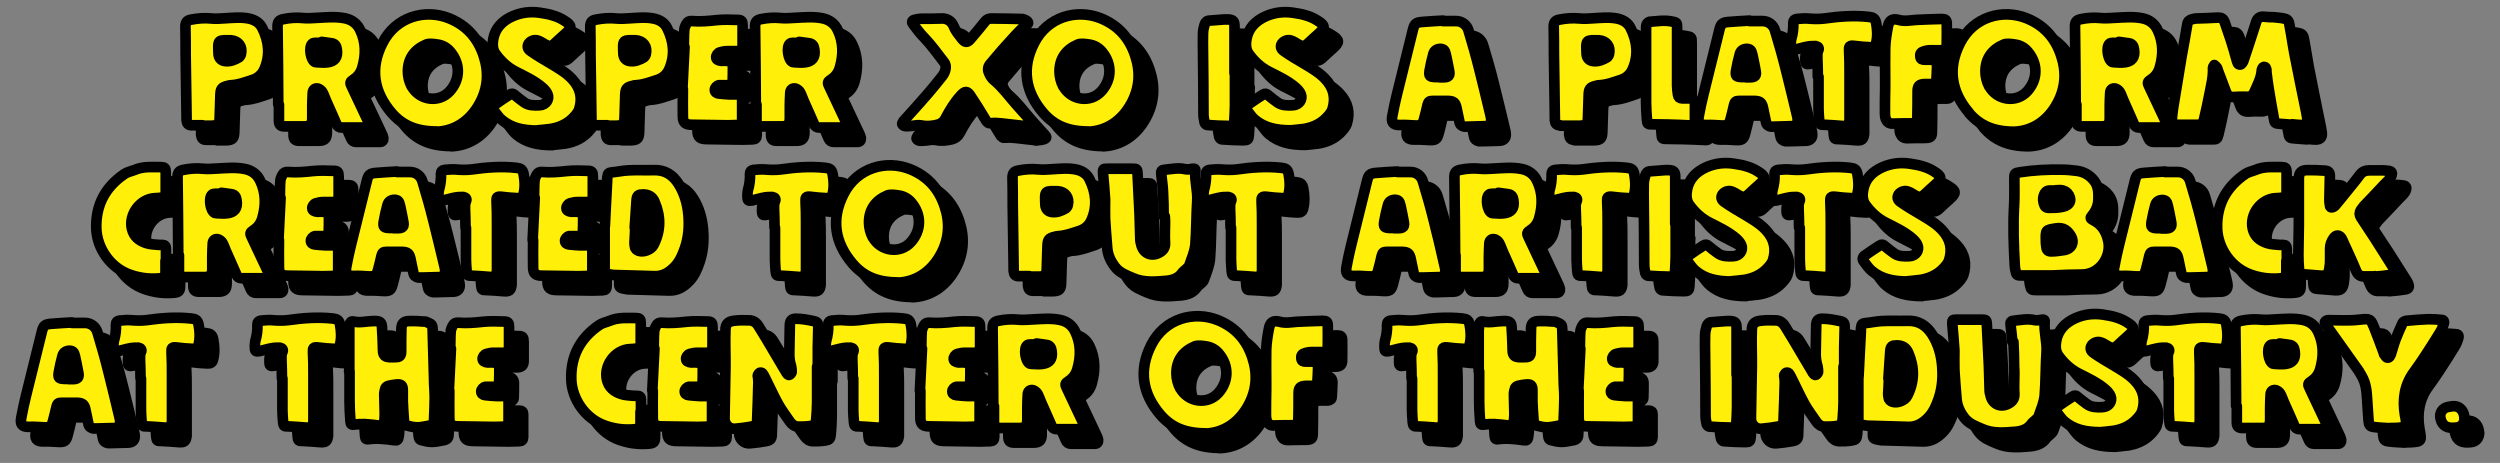 <?xml version="1.0" encoding="UTF-8"?>
<svg id="Layer_1" xmlns="http://www.w3.org/2000/svg" version="1.1" viewBox="0 0 1080 200">
  <rect x="0" y="0" width="1080" height="200" fill="#808080" stroke="none"/>
  <!-- Generator: Adobe Illustrator 29.4.0, SVG Export Plug-In . SVG Version: 2.1.0 Build 152)  -->
  <defs>
    <style>
      .st0 {
        fill: #ffef09;
      }

      .st0, .st1 {
        stroke: #000;
        stroke-linejoin: round;
        stroke-width: 4.6px;
      }
    </style>
  </defs>
  <g>
    <path class="st1" d="M93.7,60.4c-1.5,0-3.1,0-4.6,0-1.5,0-2-.6-2.2-2.2,0-.3,0-.7,0-1-.1-9.1-.3-18.3-.4-27.4,0-4,0-7.9-.1-11.9,0-1.9.6-2.8,2.4-3.1,3-.6,5.9-.8,8.9-.5,1.9.2,3.9,0,5.8-.1,3.6-.2,7.1-.6,10.7.2,2.4.6,4.3,1.8,5.4,4,2.9,5.8,3.5,11.8.9,17.8-.9,2.1-2.6,3.7-4.8,4.5-3.1,1-6.2,2.2-9.4,2.4-.6,0-1.1.1-1.7.3-2.6.6-3,1.3-3.1,4-.1,3.2-.2,6.4-.3,9.6-.1,2.9-.7,3.5-3.5,3.6-.6,0-1.3,0-2,0-.6,0-1.3,0-1.9,0h0ZM104.6,23.6h0c-.6,0-1.1,0-1.7,0-1.7.1-2.2.5-2.3,2.3,0,1.2,0,2.5.1,3.8.2,1.7,1.2,2.7,2.8,2.9,2.2.3,4.1-.5,6-1.6.4-.3.8-.9.9-1.4.8-3.3-1.1-5.8-4.4-6-.5,0-1,0-1.5,0h0Z"/>
    <path class="st1" d="M126.5,51.2c0-11.2-.2-22.4-.3-33.5,0-2,.6-2.8,2.4-3.2,2.9-.6,5.8-.8,8.7-.5,2,.2,4,0,6.1-.1,4-.2,7.9-.6,11.9.2,3,.6,5.3,2.3,6.6,5.1,2.5,5.2,2.5,10.7.9,16.2-.6,2.1-1.8,3.8-3.6,5-1.9,1.3-1.8,1.4-.8,3.5,2.2,4.6,4.4,9.3,6.6,14,.2.5.5,1.1.6,1.7.1,1-.4,1.7-1.4,1.7-3.5,0-7,0-10.4,0-1,0-1.7-.5-2.1-1.4-1.5-3.5-3.1-7-4.6-10.4-.5-1.2-.9-2.4-1.5-3.5-.4-.7-1.1-1.2-1.8-1.5-1.3-.4-2.3.3-2.4,1.7-.1,2-.2,3.9-.2,5.9,0,1.8,0,3.6,0,5.4-.1,2.4-.9,3.2-3.2,3.3-2.9,0-5.8,0-8.8,0-1.8,0-2.4-.7-2.4-2.7,0-2.2,0-4.4,0-6.7,0,0-.1,0-.2,0ZM145.2,24.5v.2c-.9,0-1.8,0-2.7,0-.5,0-1,.1-1.3.4-1.6,1.4-.7,7.1,1.2,7.9.1,0,.3.1.5.1,1.7,0,3.4.3,5.1,0,2.7-.4,4.4-1.9,3.8-5.6-.2-1.5-.8-2.4-2.2-2.6-1.4-.2-2.9-.4-4.3-.6Z"/>
    <path class="st1" d="M195,63.1c-9,0-14.9-2.7-19.5-8-7.9-9.2-9.4-19.4-4-30.1,5.8-11.6,18.5-14.9,28.8-10.8,7.6,3.1,12.4,8.5,14.9,16.1,2.4,7.2,1.9,14.1-1.7,20.7-4.3,7.9-11.1,11.9-18.5,12.2h0ZM184.1,43.5c3.4,6.2,11.8,7.4,16.5,2.2,4.5-5,4.7-11.7.3-17-1.5-1.8-3.4-2.9-5.8-3.2-1.5-.2-3.3-.5-4.6,0-5.2,2.2-8,6.1-8,11.7,0,2.2.6,4.5,1.6,6.4Z"/>
    <path class="st1" d="M238.6,62.7c-6.5,0-11.4-1.2-15.4-4.5-1.4-1.1-2.4-2.7-3.5-4.1-.8-1-.6-2,.5-2.7,2.1-1.5,4.2-2.9,6.4-4.3.8-.5,1.4-.4,2.1.3,1.3,1.1,2.6,2.1,4,3.1,1.9,1.4,4.2,1.4,6.6,1.3,3-.1,4.4-2.7,3.6-4.7-.4-1.1-1.3-2.1-2.2-2.9-3.4-3-7.6-4.9-11.7-7-3.7-1.9-6.4-4.6-8.6-7.6-1.4-1.9-1.4-4.3-1-6.5.8-4.5,3.8-7.8,8.4-9.8,3.7-1.6,7.6-2.1,11.7-1.5,1.9.3,3.9.6,5.7,1.2,1.7.5,3.3,1.2,4.7,2.1,3.6,2.2,3.6,3.1.6,5.8-1.6,1.4-3.1,2.8-4.7,4.3-1.4,1.2-2.4,1.2-4,.3-1-.6-2-1.3-3.2-1.7-1.5-.5-3.1.2-3.9,1.3-.7,1.1-.6,2.3.9,3.3,2.7,1.9,5.6,3.6,8.5,5.3,3.3,2,6.7,3.9,9.3,6.7,3.7,3.9,4.6,8.3,3.1,13.1-.5,1.5-1.8,2.9-3,4.1-2.5,2.4-5.7,3.8-9.3,4.4-2.3.3-4.6.5-5.7.6h0Z"/>
    <path class="st1" d="M268.6,60.4c-1.5,0-3.1,0-4.6,0-1.5,0-2-.6-2.2-2.2,0-.3,0-.7,0-1-.1-9.1-.3-18.3-.4-27.4,0-4,0-7.9-.1-11.9,0-1.9.6-2.8,2.4-3.1,3-.6,5.9-.8,8.9-.5,1.9.2,3.9,0,5.8-.1,3.6-.2,7.1-.6,10.7.2,2.4.6,4.3,1.8,5.4,4,2.9,5.8,3.5,11.8.9,17.8-.9,2.1-2.6,3.7-4.8,4.5-3.1,1-6.2,2.2-9.4,2.4-.6,0-1.1.1-1.7.3-2.6.6-3,1.3-3.1,4-.1,3.2-.2,6.4-.3,9.6-.1,2.9-.7,3.5-3.5,3.6-.6,0-1.3,0-2,0-.6,0-1.3,0-1.9,0h0ZM279.5,23.6h0c-.6,0-1.1,0-1.7,0-1.7.1-2.2.5-2.3,2.3,0,1.2,0,2.5.1,3.8.2,1.7,1.2,2.7,2.8,2.9,2.2.3,4.1-.5,6-1.6.4-.3.8-.9.9-1.4.8-3.3-1.1-5.8-4.4-6-.5,0-1,0-1.5,0h0Z"/>
    <path class="st1" d="M301.7,26.3c.1-2.3,0-4.7.2-7,0-1,.5-2,1-2.9.4-.8,1.2-1.2,2.3-1.1,3.6.3,7.1,0,10.7-.4,3-.3,6-.2,9-.1,1.8,0,2.2.5,2.2,2.4,0,2.8,0,5.5,0,8.3,0,1.9-.8,2.7-2.6,2.8-1.4,0-2.8,0-4.1,0-1,0-2.1.2-3.1.5-1,.3-1.7,1.4-1.6,2.2,0,.9.9,1.4,2.2,1.5.7,0,1.5-.1,2.2,0,1.7,0,2.7.8,2.8,2.4,0,2.2,0,4.4-.1,6.6,0,.9-.7,1.4-1.6,1.5-.8,0-1.6,0-2.4,0-.6,0-1.3,0-1.9,0-1,.2-1.8,1.1-1.8,2,0,1,.7,1.5,1.6,1.6,1.6.2,3.2.3,4.8.4,1.3,0,2.6,0,3.9,0,1,0,1.5.5,1.5,1.5,0,3.3,0,6.7,0,10,0,1.1-.6,1.7-1.6,1.7-2.1,0-4.2.2-6.3.1-4.5,0-9.1-.2-13.6-.2-2.9,0-4.1-.7-4.1-3.7-.1-3.9,0-7.8,0-11.7h-.2c.3-6.1.6-12.2.9-18.2Z"/>
    <path class="st1" d="M332.8,51.2c0-11.2-.2-22.4-.3-33.5,0-2,.6-2.8,2.4-3.2,2.9-.6,5.8-.8,8.7-.5,2,.2,4,0,6.1-.1,4-.2,7.9-.6,11.9.2,3,.6,5.3,2.3,6.6,5.1,2.5,5.2,2.5,10.7.9,16.2-.6,2.1-1.8,3.8-3.6,5-1.9,1.3-1.8,1.4-.8,3.5,2.2,4.6,4.4,9.3,6.6,14,.2.5.5,1.1.6,1.7.1,1-.4,1.7-1.4,1.7-3.5,0-7,0-10.4,0-1,0-1.7-.5-2.1-1.4-1.5-3.5-3.1-7-4.6-10.4-.5-1.2-.9-2.4-1.5-3.5-.4-.7-1.1-1.2-1.8-1.5-1.3-.4-2.3.3-2.4,1.7-.1,2-.2,3.9-.2,5.9,0,1.8,0,3.6,0,5.4-.1,2.4-.9,3.2-3.2,3.3-2.9,0-5.8,0-8.8,0-1.8,0-2.4-.7-2.4-2.7,0-2.2,0-4.4,0-6.7,0,0-.1,0-.2,0ZM351.4,24.5v.2c-.9,0-1.8,0-2.7,0-.5,0-1,.1-1.3.4-1.6,1.4-.7,7.1,1.2,7.9.1,0,.3.1.5.1,1.7,0,3.4.3,5.1,0,2.7-.4,4.4-1.9,3.8-5.6-.2-1.5-.8-2.4-2.2-2.6-1.4-.2-2.9-.4-4.3-.6Z"/>
    <path class="st1" d="M447.6,60.6c-2.9-.3-5.8-.7-8.8-1-1.4-.1-2.9-.3-4.3-.1-1.3.2-1.9-.3-2.5-1.4-2.1-3.5-4.3-7.1-6.6-10.5-1.4-2.1-2.3-2-4-.2-2.8,3-4.9,6.5-6.8,10.1-.8,1.5-1.9,2.3-3.5,2.7-2.2.5-4.4.8-6.7.3-1.4-.3-2.9,0-4.4.2-.9,0-1.8.2-2.7.1-.5,0-1.1-.4-1.3-.8-.2-.2.1-.9.4-1.3,3.6-4,7.2-7.9,10.7-12,2.2-2.5,4.2-5.1,6.3-7.7.6-.8,1-1.7,1.2-2.6.3-1.2.2-2.4-.7-3.4-2.8-3.6-5.4-7.3-8.6-10.6-1.7-1.7-3.1-3.7-4.6-5.6-.7-.8-.6-1.6.4-1.9,1-.3,2.2-.5,3.3-.5,2.7,0,5.5,0,8.2-.1,2.3-.2,4.6.8,5.6,3.4.8,2,2.2,3.6,3.5,5.3,1.5,1.8,2.3,1.9,3.9,0,2.1-2.4,4.2-5,6.2-7.5.7-.8,1.5-1.2,2.5-1.2,4.4,0,8.8.1,13.1.2.4,0,.8,0,1.2.2.6.3,1.5.6,1.7,1.2.3.9-.8,1-1.3,1.5-1.4,1.3-2.8,2.7-4.1,4.1-1.9,2.1-3.8,4.2-5.7,6.3-1.8,2-3.4,4.1-5.2,6.1-1.3,1.5-1.1,3-.3,4.5.5,1,1.2,2,2.1,2.7,3.6,3,6.3,6.8,9.3,10.2,2,2.3,4.1,4.6,6.2,6.9,1,1,.9,1.6-.5,2-1,.3-2.1.3-3.3.5h0Z"/>
    <path class="st1" d="M476.5,63.1c-9,0-14.9-2.7-19.5-8-7.9-9.2-9.4-19.4-4-30.1,5.8-11.6,18.5-14.9,28.8-10.8,7.6,3.1,12.4,8.5,14.9,16.1,2.4,7.2,1.9,14.1-1.7,20.7-4.3,7.9-11.1,11.9-18.5,12.2h0ZM465.6,43.5c3.4,6.2,11.8,7.4,16.5,2.2,4.5-5,4.7-11.7.3-17-1.5-1.8-3.4-2.9-5.8-3.2-1.5-.2-3.3-.5-4.6,0-5.2,2.2-8,6.1-8,11.7,0,2.2.6,4.5,1.6,6.4Z"/>
    <path class="st1" d="M539.8,37.6c0,4.8,0,9.6,0,14.3,0,2.2-.2,4.4-.3,6.6-.1,1.7-.5,2.1-2.3,2.1-3.1,0-6.3-.2-9.4-.4-.4,0-1-.6-1.1-1-.3-1.3-.5-2.6-.5-3.8,0-8.9-.1-17.8-.2-26.8,0-2.6-.1-5.2,0-7.8,0-1.4.3-2.7.7-4,.3-1,1-1.7,2.1-1.7,2.2-.2,4.3-.3,6.5-.5.5,0,1,0,1.5,0,2.2.1,2.8.7,2.8,3,0,6.7,0,13.5,0,20.2h.3,0Z"/>
    <path class="st1" d="M548.5,58.2c-1.4-1.1-2.4-2.7-3.5-4.1-.8-1-.6-2,.5-2.7,2.1-1.5,4.2-2.9,6.4-4.3.8-.5,1.4-.4,2.1.3,1.3,1.1,2.6,2.1,4,3.1,1.9,1.4,4.2,1.4,6.6,1.3,3-.1,4.4-2.7,3.6-4.7-.4-1.1-1.3-2.1-2.2-2.9-3.4-3-7.6-4.9-11.7-7-3.7-1.9-6.4-4.6-8.6-7.6-1.4-1.9-1.4-4.3-1-6.5.8-4.5,3.8-7.8,8.4-9.8,3.7-1.6,7.6-2.1,11.7-1.5,1.9.3,3.9.6,5.7,1.2,1.7.5,3.3,1.2,4.7,2.1,3.6,2.2,3.6,3.1.6,5.8-1.6,1.4-3.1,2.8-4.7,4.3-1.4,1.2-2.4,1.2-4,.3-1-.6-2-1.3-3.2-1.7-1.5-.5-3.1.2-3.9,1.3-.7,1.1-.6,2.3.9,3.3,2.7,1.9,5.6,3.6,8.5,5.3,3.3,2,6.7,3.9,9.3,6.7,3.7,3.9,4.6,8.3,3.1,13.1-.5,1.5-1.8,2.9-3,4.1-2.5,2.4-5.7,3.8-9.3,4.4-2.3.3-4.6.5-5.7.6-6.5,0-11.4-1.2-15.4-4.5Z"/>
    <path class="st1" d="M629.7,15.4c1.9,0,3.7,0,5.6,0,2.5,0,4.7,1.6,5.4,4.1,1.7,5.6,3.3,11.2,4.7,16.9,1.6,6.3,3.1,12.6,4.6,18.9.2.9.5,1.9.5,2.9,0,1.6-1,2.5-2.6,2.6-2.4,0-4.9.2-7.3.2-.6,0-1.2,0-1.7,0-1.1-.2-1.9-.8-2.1-2-.4-2.1-.9-4.1-1.3-6.2-.5-2.2-1.2-2.8-3.5-2.9-2.3,0-4.5,0-6.8,0-1.5,0-1.8.3-2.2,1.7-.5,2-.9,4.1-1.5,6.1-.7,2.6-1.4,2.9-4,2.8-2.1-.1-4.2-.3-6.3-.2-3.4.1-3.9-1.3-3.4-4,.6-3.1,1.2-6.2,2-9.3,2.3-9.3,4.6-18.6,6.9-27.9.6-2.5,1.3-3.1,3.8-3.3,3.1-.3,6.2-.4,9.2-.6v.2s0,0,0,0ZM628.2,39.7h0c.6,0,1.1,0,1.7,0,2.3,0,2.9-.7,2.4-3-.4-2.3-.9-4.6-1.4-6.9-.4-1.8-.9-2.3-2.3-2.4-1.5,0-2.7.7-3.1,2.2-.6,2.3-1.2,4.7-1.6,7.1-.4,2.5,0,2.8,2.5,2.9.6,0,1.1,0,1.7,0h0Z"/>
    <path class="st1" d="M680.1,60.4c-1.5,0-2-.6-2.2-2.2,0-.3,0-.7,0-1-.1-9.1-.3-18.3-.4-27.4,0-4,0-7.9-.1-11.9,0-1.9.6-2.8,2.4-3.1,3-.6,5.9-.8,8.9-.5,1.9.2,3.9,0,5.8-.1,3.6-.2,7.1-.6,10.7.2,2.4.6,4.3,1.8,5.4,4,2.9,5.8,3.5,11.8.9,17.8-.9,2.1-2.6,3.7-4.8,4.5-3.1,1-6.1,2.2-9.4,2.4-.6,0-1.1.1-1.7.3-2.6.6-3,1.3-3.1,4-.1,3.2-.2,6.4-.3,9.6-.1,2.9-.7,3.5-3.5,3.6-.6,0-1.3,0-1.9,0s-1.3,0-1.9,0c-1.5,0-3.1,0-4.6,0ZM695.6,23.6h0c-.6,0-1.1,0-1.7,0-1.7.1-2.2.5-2.3,2.3,0,1.2,0,2.5.1,3.8.2,1.7,1.2,2.7,2.8,2.9,2.2.3,4.1-.5,6-1.6.4-.3.8-.9.9-1.4.8-3.3-1.1-5.8-4.4-6-.5,0-1,0-1.5,0h0Z"/>
    <path class="st1" d="M717.4,36.2c0-5.7,0-11.5,0-17.3,0-.7,0-1.5.3-2.2.2-.4.8-.9,1.2-1,3.2-.2,6.4-.8,9.7-.1,2.1.4,2.2.4,2.2,2.7,0,8.3,0,16.7,0,25,0,1.3.2,2.7.4,4,.1.9.7,1.5,1.6,1.5.9,0,1.8,0,2.7,0,2.3,0,3,.5,3,2.8s0,4.8,0,7.2c0,1.1-.4,1.7-1.6,1.7-3.4-.2-6.8-.3-10.2-.4-2.3,0-4.5-.1-6.8-.1-1.7,0-2,0-2.1-1.9-.2-2.5-.4-5-.4-7.5,0-4.8,0-9.7,0-14.5h0Z"/>
    <path class="st1" d="M762.1,15.4c1.9,0,3.7,0,5.6,0,2.5,0,4.7,1.6,5.4,4.1,1.7,5.6,3.3,11.2,4.7,16.9,1.6,6.3,3.1,12.6,4.6,18.9.2.9.5,1.9.5,2.9,0,1.6-1,2.5-2.6,2.6-2.4,0-4.9.2-7.3.2-.6,0-1.2,0-1.7,0-1.1-.2-1.9-.8-2.1-2-.4-2.1-.9-4.1-1.3-6.2-.5-2.2-1.2-2.8-3.5-2.9-2.3,0-4.5,0-6.8,0-1.5,0-1.8.3-2.2,1.7-.5,2-.9,4.1-1.5,6.1-.7,2.6-1.4,2.9-4,2.8-2.1-.1-4.2-.3-6.3-.2-3.4.1-3.9-1.3-3.4-4,.6-3.1,1.2-6.2,2-9.3,2.3-9.3,4.6-18.6,6.9-27.9.6-2.5,1.3-3.1,3.8-3.3,3.1-.3,6.2-.4,9.2-.6v.2s0,0,0,0ZM760.6,39.7h0c.6,0,1.1,0,1.7,0,2.3,0,2.9-.7,2.4-3-.4-2.3-.9-4.6-1.4-6.9-.4-1.8-.9-2.3-2.3-2.4-1.5,0-2.7.7-3.1,2.2-.6,2.3-1.2,4.7-1.6,7.1-.4,2.5,0,2.8,2.5,2.9.6,0,1.1,0,1.7,0h0Z"/>
    <path class="st1" d="M791.6,39.3c0-2.7-.1-5.3-.2-8,0-1.1-.1-2.2.4-3.3.5-1,0-1.7-1.1-1.9-1.1,0-2.3,0-3.4.2-1.8.3-3.6.9-5.4,1.3-1.7.3-2,0-2-1.7,0-.9,0-1.8.2-2.7.7-2.4,1-4.7.9-7.2,0-1,.6-1.5,1.5-1.6,1.5-.1,3.1-.3,4.6-.2,2.4.2,4.8.3,7.3,0,6.3-.9,12.7-1.4,19.2-.7,2,.2,2.8.7,3.2,2.7.5,2.8.7,5.6,0,8.5-.3,1.5-1,2-2.6,1.9-2.3-.1-4.7-.3-7-.6-1.9-.2-2.2.2-2.1,2,.2,3.3.2,6.6.2,10,0,6,0,12,0,18,0,.6,0,1.3,0,1.9-.3,2.4-1,2.9-3.4,2.7-2.5-.2-5-.4-7.5-.5-1.8,0-2,0-2.2-1.8-.2-1.7-.2-3.4-.3-5.1,0-1,0-1.9,0-2.9h0c0-3.6,0-7.3,0-10.9Z"/>
    <path class="st1" d="M820.7,40.7c0-4.5-.1-9.1,0-13.6.1-3.1.6-6.3,1.2-9.4.5-2.7,2-3.5,4.6-2.8,2.5.7,5,.2,7.5,0,3.7-.2,7.4-.3,11.2-.4,1.6,0,2.1.5,2.1,2,0,2.9.1,5.8,0,8.8,0,1.9-.8,2.6-2.7,2.7-1.5,0-2.9,0-4.4,0-1,0-2.1.2-3.1.6-1.1.3-1.4,1.2-1.2,2.3.2,1.1.9,1.2,1.8,1.2.8,0,1.6,0,2.4,0,1.9,0,3,.9,3,2.7,0,2.1-.2,4.2-.3,6.3,0,1-.7,1.4-1.6,1.5-1.1,0-2.3,0-3.4,0-2.5.1-3.1.8-3.1,3.3,0,3.6,0,7.1-.1,10.7,0,2.6-.4,2.9-3,3-2.6,0-5.2,0-7.8.1-1.4,0-2.3-.7-2.8-1.9-.3-.8-.4-1.6-.4-2.4,0-3.7,0-7.5.1-11.2,0-1.2,0-2.4,0-3.6h0Z"/>
    <path class="st1" d="M857,55.1c-7.9-9.2-9.4-19.4-4-30.1,5.8-11.6,18.5-14.9,28.8-10.8,7.6,3.1,12.4,8.5,14.9,16.1,2.4,7.2,1.9,14.1-1.7,20.7-4.3,7.9-11.1,11.9-18.5,12.2-9,0-14.9-2.7-19.5-8ZM865.6,43.5c3.4,6.2,11.8,7.4,16.5,2.2,4.5-5,4.7-11.7.3-17-1.5-1.8-3.4-2.9-5.8-3.2-1.5-.2-3.3-.5-4.6,0-5.2,2.2-8,6.1-8,11.7,0,2.2.6,4.5,1.6,6.4Z"/>
    <path class="st1" d="M903,51.2c0-11.2-.2-22.4-.3-33.5,0-2,.6-2.8,2.4-3.2,2.9-.6,5.8-.8,8.7-.5,2,.2,4,0,6.1-.1,4-.2,7.9-.6,11.9.2,3,.6,5.3,2.3,6.6,5.1,2.5,5.2,2.5,10.7.9,16.2-.6,2.1-1.8,3.8-3.6,5-1.9,1.3-1.8,1.4-.8,3.5,2.2,4.6,4.4,9.3,6.6,14,.2.5.5,1.1.6,1.7.1,1-.4,1.7-1.4,1.7-3.5,0-7,0-10.4,0-1,0-1.7-.5-2.1-1.4-1.5-3.5-3.1-7-4.6-10.4-.5-1.2-.9-2.4-1.5-3.5-.4-.7-1.1-1.2-1.8-1.5-1.3-.4-2.3.3-2.4,1.7-.1,2-.2,3.9-.2,5.9,0,1.8,0,3.6,0,5.4-.1,2.4-.9,3.2-3.2,3.3-2.9,0-5.8,0-8.8,0-1.8,0-2.4-.7-2.4-2.7,0-2.2,0-4.4,0-6.7,0,0-.1,0-.2,0ZM921.6,24.5v.2c-.9,0-1.8,0-2.7,0-.5,0-1,.1-1.3.4-1.6,1.4-.7,7.1,1.2,7.9.1,0,.3.1.5.1,1.7,0,3.4.3,5.1,0,2.7-.4,4.4-1.9,3.8-5.6-.2-1.5-.8-2.4-2.2-2.6-1.4-.2-2.9-.4-4.3-.6Z"/>
    <path class="st1" d="M996.6,60.2c-1.8-.1-3.6-.3-5.3-.4-2.3-.2-2.3-.2-2.7-2.4-.8-4.2-1.5-8.5-2.2-12.7-.4-2.4-.7-4.9-1-7.3,0-.3,0-.5,0-.8-.1-.7-.3-1.5-1.1-1.4-.4,0-.8.8-.9,1.3-.2,3.4-1.8,6.3-3.1,9.3-.7,1.6-1.6,2.4-3.4,2.3-1.9-.1-3.7,0-5.6.1-1.7.1-2.8-.6-3.4-2.3-1.1-3-2.3-6-3.4-9-.2-.5-.2-1-.5-1.4-.3-.4-.7-.8-1.1-1.1-.2.4-.6.8-.6,1.2.2,3.9-.8,7.6-1.5,11.3s-1.5,7.4-2.4,11.1c-.6,2.2-.7,2.2-2.8,2.2-3.2,0-6.5,0-9.7,0-1.1,0-1.5-.6-1.4-1.5.1-1.9.3-3.9.6-5.8,1.2-7.5,2.5-15,3.7-22.5.8-4.5,1.7-9,2.4-13.5.2-1.5,1-2,2.1-2.3.5-.1,1-.2,1.4-.3,3.3-.1,6.6-.2,10-.4,1.4,0,2.1.6,2.6,1.8.9,2.6,1.8,5.2,2.7,7.9.9,2.8,1.7,5.6,2.5,8.5.3,1,.5,2.3,1.6,2.1.6,0,1.3-1.2,1.5-2,1.5-4.5,3-9,4.4-13.4.3-1,.7-2.1,1-3.1.5-1.5,1.5-2.2,2.9-2.2.9,0,1.8.2,2.7.2,1.2,0,2.4,0,3.6.2,1.3.1,2.6.3,3.8.7.6.2,1.1,1.1,1.2,1.7.6,3.1,1.1,6.1,1.6,9.2.2,1.2.4,2.3.6,3.5,1.7,8.6,3.4,17.2,5.2,25.8.1.7.3,1.5.4,2.3.3,2.1-.5,3.2-2.6,3.2-1.3,0-2.6-.2-3.9-.3h0c0,.1,0,.1,0,.1Z"/>
    <path class="st1" d="M77.8,118.9c0,1.4,0,2.8,0,4.1,0,2.9-.3,3.3-3.3,3.5-4.2.3-8.3-.3-12.2-1.7-8.2-2.9-14.1-11.2-14.4-19.9-.3-10.1,3.9-17.9,12.1-23.5,1.3-.9,3-1.2,4.5-1.8,3.7-1.6,7.7-1.2,11.5-1.2,1.4,0,1.9.5,1.9,2,0,3,0,6,0,9,0,1.6-.4,2-2,2.2-.9.1-1.8.2-2.7.2-6.4.3-11.4,7.1-9.9,13.3.8,3.3,3.1,5.1,6.1,6.1,1.7.6,3.7.6,5.5.8.5,0,1,0,1.5,0,1.1,0,1.6.5,1.6,1.7,0,1.7,0,3.4,0,5.1h0Z"/>
    <path class="st1" d="M83.2,116.4c0-11.2-.2-22.4-.3-33.5,0-2,.6-2.8,2.4-3.2,2.9-.6,5.8-.8,8.7-.5,2,.2,4,0,6.1-.1,4-.2,7.9-.6,11.9.2,3,.6,5.3,2.3,6.6,5.1,2.5,5.2,2.5,10.7.9,16.2-.6,2.1-1.8,3.8-3.6,5-1.9,1.3-1.8,1.4-.8,3.5,2.2,4.6,4.4,9.3,6.6,14,.2.5.5,1.1.6,1.7.1,1-.4,1.7-1.4,1.7-3.5,0-7,0-10.4,0-1,0-1.7-.5-2.1-1.4-1.5-3.5-3.1-7-4.6-10.4-.5-1.2-.9-2.4-1.5-3.5-.4-.7-1.1-1.2-1.8-1.5-1.3-.4-2.3.3-2.4,1.7-.1,2-.2,3.9-.2,5.9,0,1.8,0,3.6,0,5.4-.1,2.4-.9,3.2-3.2,3.3-2.9,0-5.8,0-8.8,0-1.8,0-2.4-.7-2.4-2.7,0-2.2,0-4.4,0-6.7,0,0-.1,0-.2,0ZM101.9,89.7v.2c-.9,0-1.8,0-2.7,0-.5,0-1,.1-1.3.4-1.6,1.4-.7,7.1,1.2,7.9.1,0,.3.1.5.1,1.7,0,3.4.3,5.1,0,2.7-.4,4.4-1.9,3.8-5.6-.2-1.5-.8-2.4-2.2-2.6-1.4-.2-2.9-.4-4.3-.6Z"/>
    <path class="st1" d="M127.2,91.5c.1-2.3,0-4.7.2-7,0-1,.5-2,1-2.9.4-.8,1.2-1.2,2.3-1.1,3.6.3,7.1,0,10.7-.4,3-.3,6-.2,9-.1,1.8,0,2.2.5,2.2,2.4,0,2.8,0,5.5,0,8.3,0,1.9-.8,2.7-2.6,2.8-1.4,0-2.8,0-4.1,0-1,0-2.1.2-3.1.5-1,.3-1.7,1.4-1.6,2.2,0,.9.9,1.4,2.2,1.5.7,0,1.5-.1,2.2,0,1.7,0,2.7.8,2.8,2.4,0,2.2,0,4.4-.1,6.6,0,.9-.7,1.4-1.6,1.5-.8,0-1.6,0-2.4,0-.6,0-1.3,0-1.9,0-1,.2-1.8,1.1-1.8,2,0,1,.7,1.5,1.6,1.6,1.6.2,3.2.3,4.8.4,1.3,0,2.6,0,3.9,0,1,0,1.5.5,1.5,1.5,0,3.3,0,6.7,0,10,0,1.1-.6,1.7-1.6,1.7-2.1,0-4.2.2-6.3.1-4.5,0-9.1-.2-13.6-.2-2.9,0-4.1-.7-4.1-3.7-.1-3.9,0-7.8,0-11.7h-.2c.3-6.1.6-12.2.9-18.2Z"/>
    <path class="st1" d="M177.8,80.6c1.9,0,3.7,0,5.6,0,2.5,0,4.7,1.6,5.4,4.1,1.7,5.6,3.3,11.2,4.7,16.9,1.6,6.3,3.1,12.6,4.6,18.9.2.9.5,1.9.5,2.9,0,1.6-1,2.5-2.6,2.6-2.4,0-4.9.2-7.3.2-.6,0-1.2,0-1.7,0-1.1-.2-1.9-.8-2.1-2-.4-2.1-.9-4.1-1.3-6.2-.5-2.2-1.2-2.8-3.5-2.9-2.3,0-4.5,0-6.8,0-1.5,0-1.8.3-2.2,1.7-.5,2-.9,4.1-1.5,6.1-.7,2.6-1.4,2.9-4,2.8-2.1-.1-4.2-.3-6.3-.2-3.4.1-3.9-1.3-3.4-4,.6-3.1,1.2-6.2,2-9.3,2.3-9.3,4.6-18.6,6.9-27.9.6-2.5,1.3-3.1,3.8-3.3,3.1-.3,6.2-.4,9.2-.6v.2s0,0,0,0ZM176.3,104.9h0c.6,0,1.1,0,1.7,0,2.3,0,2.9-.7,2.4-3-.4-2.3-.9-4.6-1.4-6.9-.4-1.8-.9-2.3-2.3-2.4-1.5,0-2.7.7-3.1,2.2-.6,2.3-1.2,4.7-1.6,7.1-.4,2.5,0,2.8,2.5,2.9.6,0,1.1,0,1.7,0h0Z"/>
    <path class="st1" d="M207.4,104.5c0-2.7-.1-5.3-.2-8,0-1.1-.1-2.2.4-3.3.5-1,0-1.7-1.1-1.9-1.1,0-2.3,0-3.4.2-1.8.3-3.6.9-5.4,1.3-1.7.3-2,0-2-1.7,0-.9,0-1.8.2-2.7.7-2.4,1-4.7.9-7.2,0-1,.6-1.5,1.5-1.6,1.5-.1,3.1-.3,4.6-.2,2.4.2,4.8.3,7.2,0,6.3-.9,12.7-1.4,19.2-.7,2,.2,2.8.7,3.2,2.7.5,2.8.7,5.6,0,8.5-.3,1.5-1,2-2.6,1.9-2.3-.1-4.7-.3-7-.6-1.9-.2-2.2.2-2.1,2,.2,3.3.2,6.6.2,10,0,6,0,12,0,18,0,.6,0,1.3,0,1.9-.3,2.4-1,2.9-3.4,2.7-2.5-.2-5-.4-7.5-.5-1.8,0-2,0-2.2-1.8-.2-1.7-.2-3.4-.3-5.1,0-1,0-1.9,0-2.9h0c0-3.6,0-7.3,0-10.9Z"/>
    <path class="st1" d="M236.9,91.5c.1-2.3,0-4.7.2-7,0-1,.5-2,1-2.9.4-.8,1.2-1.2,2.3-1.1,3.6.3,7.1,0,10.7-.4,3-.3,6-.2,9-.1,1.8,0,2.2.5,2.2,2.4,0,2.8,0,5.5,0,8.3,0,1.9-.8,2.7-2.6,2.8-1.4,0-2.8,0-4.1,0-1,0-2.1.2-3.1.5-1,.3-1.7,1.4-1.6,2.2,0,.9.9,1.4,2.2,1.5.7,0,1.5-.1,2.2,0,1.7,0,2.7.8,2.8,2.4,0,2.2,0,4.4-.1,6.6,0,.9-.7,1.4-1.6,1.5-.8,0-1.6,0-2.4,0-.6,0-1.3,0-1.9,0-1,.2-1.8,1.1-1.8,2,0,1,.7,1.5,1.6,1.6,1.6.2,3.2.3,4.8.4,1.3,0,2.6,0,3.9,0,1,0,1.5.5,1.5,1.5,0,3.3,0,6.7,0,10,0,1.1-.6,1.7-1.6,1.7-2.1,0-4.2.2-6.3.1-4.5,0-9.1-.2-13.6-.2-2.9,0-4.1-.7-4.1-3.7-.1-3.9,0-7.8,0-11.7h-.2c.3-6.1.6-12.2.9-18.2Z"/>
    <path class="st1" d="M267.6,103.8c.3-5.6.6-12.7,1-19.7,0-.6,0-1.3.2-1.9,0-.9.4-1.4,1.5-1.5,2.5-.2,5-.8,7.4-.9,3.6-.2,7.3,0,11-.1,4.8-.2,8.2,2,10.7,5.9,2.6,4.1,3.9,8.7,4.3,13.5.4,4.8.1,9.5-1.5,14.2-1,2.9-2.2,5.8-4.4,8.1-2.4,2.5-5.1,4.2-8.7,4.1-5.8-.2-11.5-.3-17.3-.5-.2,0-.3,0-.5,0-4.5-.7-3.7-.7-3.8-4,0-5.2,0-10.4,0-17h0ZM280.7,104.6c0,2.1-.2,4.2-.3,6.3,0,.6,0,1.3.2,1.9,0,1,.8,1.6,1.7,1.9,2,.7,5.3-.6,6.3-2.5,3.2-6.2,3.2-12.4.5-18.7-.9-2.2-2.6-3.2-5-3.2-2.1,0-2.6.4-2.8,2.4-.3,4-.5,7.9-.8,11.9h.2Z"/>
    <path class="st1" d="M340.9,104.5c0-2.7-.1-5.3-.2-8,0-1.1-.1-2.2.4-3.3.5-1,0-1.7-1.1-1.9-1.1,0-2.3,0-3.4.2-1.8.3-3.6.9-5.4,1.3-1.7.3-2,0-2-1.7,0-.9,0-1.8.2-2.7.7-2.4,1-4.7.9-7.2,0-1,.6-1.5,1.5-1.6,1.5-.1,3.1-.3,4.6-.2,2.4.2,4.8.3,7.2,0,6.3-.9,12.7-1.4,19.2-.7,2,.2,2.8.7,3.2,2.7.5,2.8.7,5.6,0,8.5-.3,1.5-1,2-2.6,1.9-2.3-.1-4.7-.3-7-.6-1.9-.2-2.2.2-2.1,2,.2,3.3.2,6.6.2,10,0,6,0,12,0,18,0,.6,0,1.3,0,1.9-.3,2.4-1,2.9-3.4,2.7-2.5-.2-5-.4-7.5-.5-1.8,0-2,0-2.2-1.8-.2-1.7-.2-3.4-.3-5.1,0-1,0-1.9,0-2.9h0c0-3.6,0-7.3,0-10.9Z"/>
    <path class="st1" d="M394.2,128.3c-9,0-14.9-2.7-19.5-8-7.9-9.2-9.4-19.4-4-30.1,5.8-11.6,18.5-14.9,28.8-10.8,7.6,3.1,12.4,8.5,14.9,16.1,2.4,7.2,1.9,14.1-1.7,20.7-4.3,7.9-11.1,11.9-18.5,12.2h0ZM383.3,108.7c3.4,6.2,11.8,7.4,16.5,2.2,4.5-5,4.7-11.7.3-17-1.5-1.8-3.4-2.9-5.8-3.2-1.5-.2-3.3-.5-4.6,0-5.2,2.2-8,6.1-8,11.7,0,2.2.6,4.5,1.6,6.4Z"/>
    <path class="st1" d="M450.9,125.6c-1.5,0-3.1,0-4.6,0-1.5,0-2-.6-2.2-2.2,0-.3,0-.7,0-1-.1-9.1-.3-18.3-.4-27.4,0-4,0-7.9-.1-11.9,0-1.9.6-2.8,2.4-3.1,3-.6,5.9-.8,8.9-.5,1.9.2,3.9,0,5.8-.1,3.6-.2,7.1-.6,10.7.2,2.4.6,4.3,1.8,5.4,4,2.9,5.8,3.5,11.8.9,17.8-.9,2.1-2.6,3.7-4.8,4.5-3.1,1-6.2,2.2-9.4,2.4-.6,0-1.1.1-1.7.3-2.6.6-3,1.3-3.1,4-.1,3.2-.2,6.4-.3,9.6-.1,2.9-.7,3.5-3.5,3.6-.6,0-1.3,0-2,0-.6,0-1.3,0-1.9,0h0ZM461.8,88.8h0c-.6,0-1.1,0-1.7,0-1.7.1-2.2.5-2.3,2.3,0,1.2,0,2.5.1,3.8.2,1.7,1.2,2.7,2.8,2.9,2.2.3,4.1-.5,6-1.6.4-.3.8-.9.9-1.4.8-3.3-1.1-5.8-4.4-6-.5,0-1,0-1.5,0h0Z"/>
    <path class="st1" d="M509,99.7c0-3.7-.1-7.3-.3-11-.1-2.3-.5-4.6-.7-6.9-.2-1.7,0-2.1,1.7-2.2,2.9-.3,5.7-.9,8.7-.2,1,.2,2.1,0,3.1-.2.7-.1,1.3,0,1.2.8-.4,4.4,1.1,8.7.8,13.1-.4,6.3-.3,12.6-.8,18.9-.3,3-1.6,6-2.6,8.9-.2.6-.7,1-1.2,1.5-.6.6-1.4,1.1-1.9,1.8-1.6,2.3-4,3.1-6.7,3.4-4.9.4-9.9.9-14.6-1.2-2.8-1.2-5.7-2.2-7.7-4.8-2-2.6-3.2-5.3-3.4-8.5-.3-4.1-.7-8.1-.9-12.2-.1-2.8,0-5.6,0-8.4-.2-3.4-.5-6.8-.8-10.2,0-.5-.1-1-.1-1.4,0-1.5,0-1.7,1.6-1.7,3.8,0,7.6,0,11.4,0,1.6,0,1.8.2,1.9,1.8.3,6.1.6,12.1.9,18.2.1,3.4.2,6.9.3,10.3,0,.9.2,1.9.5,2.8,1,3.6,4.5,5,7.8,3.1,1.6-.9,2.5-2.1,2.4-4.1-.2-2.9,0-5.7,0-8.6,0-1,0-1.9-.1-2.9,0,0,0,0,0,0h0Z"/>
    <path class="st1" d="M537.9,104.5c0-2.7-.1-5.3-.2-8,0-1.1-.1-2.2.4-3.3.5-1,0-1.7-1.1-1.9-1.1,0-2.3,0-3.4.2-1.8.3-3.6.9-5.4,1.3-1.7.3-2,0-2-1.7,0-.9,0-1.8.2-2.7.7-2.4,1-4.7.9-7.2,0-1,.6-1.5,1.5-1.6,1.5-.1,3.1-.3,4.6-.2,2.4.2,4.8.3,7.2,0,6.3-.9,12.7-1.4,19.2-.7,2,.2,2.8.7,3.2,2.7.5,2.8.7,5.6,0,8.5-.3,1.5-1,2-2.6,1.9-2.3-.1-4.7-.3-7-.6-1.9-.2-2.2.2-2.1,2,.2,3.3.2,6.6.2,10,0,6,0,12,0,18,0,.6,0,1.3,0,1.9-.3,2.4-1,2.9-3.4,2.7-2.5-.2-5-.4-7.5-.5-1.8,0-2,0-2.2-1.8-.2-1.7-.2-3.4-.3-5.1,0-1,0-1.9,0-2.9h0c0-3.6,0-7.3,0-10.9Z"/>
    <path class="st1" d="M610,80.6c1.9,0,3.7,0,5.6,0,2.5,0,4.7,1.6,5.4,4.1,1.7,5.6,3.3,11.2,4.7,16.9,1.6,6.3,3.1,12.6,4.5,18.9.2.9.5,1.9.5,2.9,0,1.6-1,2.5-2.6,2.6-2.4,0-4.9.2-7.3.2-.6,0-1.2,0-1.7,0-1.1-.2-1.9-.8-2.1-2-.4-2.1-.9-4.1-1.3-6.2-.5-2.2-1.2-2.8-3.5-2.9-2.3,0-4.5,0-6.8,0-1.5,0-1.8.3-2.2,1.7-.5,2-.9,4.1-1.5,6.1-.7,2.6-1.4,2.9-4,2.8-2.1-.1-4.2-.3-6.3-.2-3.4.1-3.9-1.3-3.4-4,.6-3.1,1.2-6.2,2-9.3,2.3-9.3,4.6-18.6,6.9-27.9.6-2.5,1.3-3.1,3.8-3.3,3.1-.3,6.2-.4,9.2-.6v.2s0,0,0,0ZM608.5,104.9h0c.6,0,1.1,0,1.7,0,2.3,0,2.9-.7,2.4-3-.4-2.3-.9-4.6-1.4-6.9-.4-1.8-.9-2.3-2.3-2.4-1.5,0-2.7.7-3.1,2.2-.6,2.3-1.2,4.7-1.6,7.1-.4,2.5,0,2.8,2.5,2.9.6,0,1.1,0,1.7,0h0Z"/>
    <path class="st1" d="M634.8,116.4c0-11.2-.2-22.4-.3-33.5,0-2,.6-2.8,2.4-3.2,2.9-.6,5.8-.8,8.7-.5,2,.2,4,0,6.1-.1,4-.2,7.9-.6,11.9.2,3,.6,5.3,2.3,6.6,5.1,2.5,5.2,2.5,10.7.9,16.2-.6,2.1-1.8,3.8-3.6,5-1.9,1.3-1.8,1.4-.8,3.5,2.2,4.6,4.4,9.3,6.6,14,.2.5.5,1.1.6,1.7.1,1-.4,1.7-1.4,1.7-3.5,0-7,0-10.5,0-1,0-1.7-.5-2.1-1.4-1.5-3.5-3.1-7-4.6-10.4-.5-1.2-.9-2.4-1.5-3.5-.4-.7-1.1-1.2-1.8-1.5-1.3-.4-2.3.3-2.4,1.7-.1,2-.2,3.9-.2,5.9,0,1.8,0,3.6,0,5.4-.1,2.4-.9,3.2-3.2,3.3-2.9,0-5.8,0-8.8,0-1.8,0-2.4-.7-2.4-2.7,0-2.2,0-4.4,0-6.7,0,0-.1,0-.2,0ZM653.5,89.7v.2c-.9,0-1.8,0-2.7,0-.5,0-1,.1-1.3.4-1.6,1.4-.7,7.1,1.2,7.9.1,0,.3.1.5.1,1.7,0,3.4.3,5.1,0,2.7-.4,4.4-1.9,3.8-5.6-.2-1.5-.8-2.4-2.2-2.6-1.4-.2-2.9-.4-4.3-.6Z"/>
    <path class="st1" d="M687.2,104.5c0-2.7-.1-5.3-.2-8,0-1.1-.1-2.2.4-3.3.5-1,0-1.7-1.1-1.9-1.1,0-2.3,0-3.4.2-1.8.3-3.6.9-5.4,1.3-1.7.3-2,0-2-1.7,0-.9,0-1.8.2-2.7.7-2.4,1-4.7.9-7.2,0-1,.6-1.5,1.5-1.6,1.5-.1,3.1-.3,4.6-.2,2.4.2,4.8.3,7.2,0,6.3-.9,12.7-1.4,19.2-.7,2,.2,2.8.7,3.2,2.7.5,2.8.7,5.6,0,8.5-.3,1.5-1,2-2.6,1.9-2.3-.1-4.7-.3-7-.6-1.9-.2-2.2.2-2.1,2,.2,3.3.2,6.6.2,10,0,6,0,12,0,18,0,.6,0,1.3,0,1.9-.3,2.4-1,2.9-3.4,2.7-2.5-.2-5-.4-7.5-.5-1.8,0-2,0-2.2-1.8-.2-1.7-.2-3.4-.3-5.1,0-1,0-1.9,0-2.9h0c0-3.6,0-7.3,0-10.9Z"/>
    <path class="st1" d="M730.1,102.8c0,4.8,0,9.6,0,14.3,0,2.2-.2,4.4-.3,6.6-.1,1.7-.5,2.1-2.3,2.1-3.1,0-6.3-.2-9.4-.4-.4,0-1-.6-1.1-1-.3-1.3-.5-2.6-.5-3.8,0-8.9-.1-17.8-.2-26.8,0-2.6-.1-5.2,0-7.8,0-1.4.3-2.7.7-4,.3-1,1-1.7,2.1-1.7,2.2-.2,4.3-.3,6.5-.5.5,0,1,0,1.5,0,2.2.1,2.8.7,2.8,3,0,6.7,0,13.5,0,20.2h.3Z"/>
    <path class="st1" d="M754.3,127.9c-6.5,0-11.4-1.2-15.4-4.5-1.4-1.1-2.4-2.7-3.5-4.1-.8-1-.6-2,.5-2.7,2.1-1.5,4.2-2.9,6.4-4.3.8-.5,1.4-.4,2.1.3,1.3,1.1,2.6,2.1,4,3.1,1.9,1.4,4.2,1.4,6.6,1.3,3-.1,4.4-2.7,3.6-4.7-.4-1.1-1.3-2.1-2.2-2.9-3.4-3-7.6-4.9-11.7-7-3.7-1.9-6.4-4.6-8.6-7.6-1.4-1.9-1.4-4.3-1-6.5.8-4.5,3.8-7.8,8.4-9.8,3.7-1.6,7.6-2.1,11.7-1.5,1.9.3,3.9.6,5.7,1.2,1.7.5,3.3,1.2,4.7,2.1,3.6,2.2,3.6,3.1.6,5.8-1.6,1.4-3.1,2.8-4.7,4.3-1.4,1.2-2.4,1.2-4,.3-1-.6-2-1.3-3.2-1.7-1.5-.5-3.1.2-3.9,1.3-.7,1.1-.6,2.3.9,3.3,2.7,1.9,5.6,3.6,8.5,5.3,3.3,2,6.7,3.9,9.3,6.7,3.7,3.9,4.6,8.3,3.1,13.1-.5,1.5-1.8,2.9-3,4.1-2.5,2.4-5.7,3.8-9.3,4.4-2.3.3-4.6.5-5.7.6h0Z"/>
    <path class="st1" d="M783.5,104.5c0-2.7-.1-5.3-.2-8,0-1.1-.1-2.2.4-3.3.5-1,0-1.7-1.1-1.9-1.1,0-2.3,0-3.4.2-1.8.3-3.6.9-5.4,1.3-1.7.3-2,0-2-1.7,0-.9,0-1.8.2-2.7.7-2.4,1-4.7.9-7.2,0-1,.6-1.5,1.5-1.6,1.5-.1,3.1-.3,4.6-.2,2.4.2,4.8.3,7.3,0,6.3-.9,12.7-1.4,19.2-.7,2,.2,2.8.7,3.2,2.7.5,2.8.7,5.6,0,8.5-.3,1.5-1,2-2.6,1.9-2.3-.1-4.7-.3-7-.6-1.9-.2-2.2.2-2.1,2,.2,3.3.2,6.6.2,10,0,6,0,12,0,18,0,.6,0,1.3,0,1.9-.3,2.4-1,2.9-3.4,2.7-2.5-.2-5-.4-7.5-.5-1.8,0-2,0-2.2-1.8-.2-1.7-.2-3.4-.3-5.1,0-1,0-1.9,0-2.9h0c0-3.6,0-7.3,0-10.9Z"/>
    <path class="st1" d="M830.3,127.9c-6.5,0-11.4-1.2-15.4-4.5-1.4-1.1-2.4-2.7-3.5-4.1-.8-1-.6-2,.5-2.7,2.1-1.5,4.2-2.9,6.4-4.3.8-.5,1.4-.4,2.1.3,1.3,1.1,2.6,2.1,4,3.1,1.9,1.4,4.2,1.4,6.6,1.3,3-.1,4.4-2.7,3.6-4.7-.4-1.1-1.3-2.1-2.2-2.9-3.4-3-7.6-4.9-11.7-7-3.7-1.9-6.4-4.6-8.6-7.6-1.4-1.9-1.4-4.3-1-6.5.8-4.5,3.8-7.8,8.4-9.8,3.7-1.6,7.6-2.1,11.7-1.5,1.9.3,3.9.6,5.7,1.2,1.7.5,3.3,1.2,4.7,2.1,3.6,2.2,3.6,3.1.6,5.8-1.6,1.4-3.1,2.8-4.7,4.3-1.4,1.2-2.4,1.2-4,.3-1-.6-2-1.3-3.2-1.7-1.5-.5-3.1.2-3.9,1.3-.7,1.1-.6,2.3.9,3.3,2.7,1.9,5.6,3.6,8.5,5.3,3.3,2,6.7,3.9,9.3,6.7,3.7,3.9,4.6,8.3,3.1,13.1-.5,1.5-1.8,2.9-3,4.1-2.5,2.4-5.7,3.8-9.3,4.4-2.3.3-4.6.5-5.7.6h0Z"/>
    <path class="st1" d="M893,125.3c-4.5,0-8.9,0-13.4,0-2,0-2.2-.1-2.6-2.1-.1-.6-.3-1.3-.3-1.9-.5-8.8-.8-17.5-.3-26.3.2-3.7.1-7.5.1-11.2,0-2.6,0-2.7,2.5-3.1,5.9-.9,11.8-1.2,17.7-1.1,2.3,0,4.5.2,6.8.5,3,.4,5.5,1.8,7.4,4.2,2,2.5,2,5.4,1.9,8.3-.1,2.6-1.1,4.9-2.8,6.9-.8.9-.6,1.3.4,1.8,3.9,1.9,5.9,5.2,6.7,9.3,1.3,6.4-3.5,14.2-11.3,14.3-4.3,0-8.6.2-12.9.4,0,0,0,0,0,0h0ZM894.5,88.6c-.9,0-1.8,0-2.7,0-1.4,0-2.1.8-2.5,1.9-.6,1.6-.4,3.2.3,4.7.2.5,1,.9,1.5.9,2.2,0,4.4,0,6.5-.5,3.2-.7,4-3.4,1.8-5.9-.5-.6-1.5-1-2.3-1.2-.8-.2-1.8,0-2.7,0h0ZM890.3,112.9c.2,1.6.8,2.1,2.5,2,1.6,0,3.2-.3,4.8-.5,3.4-.3,5.1-3.2,3.3-6.2-1.3-2.1-3-3.9-6.7-3.2-4.2.7-4.2.6-4.1,5.3,0,.5,0,1.6.2,2.6Z"/>
    <path class="st1" d="M941.5,80.6c1.9,0,3.7,0,5.6,0,2.5,0,4.7,1.6,5.4,4.1,1.7,5.6,3.3,11.2,4.7,16.9,1.6,6.3,3.1,12.6,4.6,18.9.2.9.5,1.9.5,2.9,0,1.6-1,2.5-2.6,2.6-2.4,0-4.9.2-7.3.2-.6,0-1.2,0-1.7,0-1.1-.2-1.9-.8-2.1-2-.4-2.1-.9-4.1-1.3-6.2-.5-2.2-1.2-2.8-3.5-2.9-2.3,0-4.5,0-6.8,0-1.5,0-1.8.3-2.2,1.7-.5,2-.9,4.1-1.5,6.1-.7,2.6-1.3,2.9-4,2.8-2.1-.1-4.2-.3-6.3-.2-3.4.1-3.9-1.3-3.3-4,.6-3.1,1.2-6.2,2-9.3,2.3-9.3,4.6-18.6,6.9-27.9.6-2.5,1.3-3.1,3.8-3.3,3.1-.3,6.2-.4,9.2-.6v.2s0,0,0,0ZM940.1,105c.6,0,1.1,0,1.7,0,2.3,0,2.9-.7,2.4-3-.4-2.3-.9-4.6-1.4-6.9-.4-1.8-.9-2.3-2.3-2.4-1.5,0-2.7.7-3.1,2.2-.6,2.3-1.2,4.7-1.6,7.1-.4,2.5,0,2.8,2.5,2.9.6,0,1.1,0,1.7,0h0Z"/>
    <path class="st1" d="M993.9,118.9c0,1.4,0,2.8,0,4.1,0,2.9-.3,3.3-3.3,3.5-4.2.3-8.3-.3-12.2-1.7-8.2-2.9-14.1-11.2-14.4-19.9-.3-10.1,3.9-17.9,12.1-23.5,1.3-.9,3-1.2,4.5-1.8,3.7-1.6,7.7-1.2,11.5-1.2,1.4,0,1.9.5,1.9,2,0,3,0,6,0,9,0,1.6-.4,2-2,2.2-.9.1-1.8.2-2.7.2-6.4.3-11.4,7.1-9.9,13.3.8,3.3,3.1,5.1,6.1,6.1,1.7.6,3.7.6,5.5.8.5,0,1,0,1.5,0,1.1,0,1.6.5,1.6,1.7,0,1.7,0,3.4,0,5.1h0Z"/>
    <path class="st1" d="M1032.2,125.7c-1.6,0-3.3,0-4.9,0-1.5,0-2.5-.7-3.2-2.3-1.8-4.4-3.8-8.6-5.8-13-.2-.4-.3-.8-.5-1.1-1-1.6-2.4-1.7-3.5-.1-.9,1.3-1.5,2.8-1.5,4.4,0,1.6,0,3.2,0,4.8,0,1,0,2-.2,3-.4,3.7-1.3,4.3-4.9,3.9-2.1-.2-4.2-.3-6.3-.5-1.6-.1-1.9-.3-2-1.8-.2-2.2-.3-4.5-.3-6.7,0-4.2.2-8.5.2-12.7,0-6.7,0-13.4,0-20,0-2.7,1-3.8,3.7-3.8,2.4,0,4.9,0,7.3.2,1.9.1,2.4.7,2.4,2.6,0,3.3-.2,6.5-.2,9.8,0,.7,0,1.5.2,2.2,0,.5,0,1.3.7,1.3.5,0,1.1-.3,1.5-.7,1.7-2,3.4-4.1,5-6.1,1.9-2.4,3.9-4.7,5.7-7.2,1.1-1.5,2.5-2,4.2-2,1.9,0,3.9,0,5.8,0,.7,0,1.5.1,2.2.2.7,0,1.6.2,1.7,1.1,0,.7-.3,1.4-.7,2-.7,1-1.6,1.8-2.5,2.7-3,3.2-6,6.4-9,9.5-.4.5-.8,1-1.2,1.6-.7,1.1-.7,2.1,0,3.2,2,3,4,6.1,6,9.1,2.5,4,5.1,8,7.6,12,.2.3.4.7.6,1.1.6,1.5.4,2.3-1.1,2.6-2.3.4-4.6.6-7,.8v-.2s0,0,0,0Z"/>
    <path class="st1" d="M37.4,145.8c1.9,0,3.7,0,5.6,0,2.5,0,4.7,1.6,5.4,4.1,1.7,5.6,3.3,11.2,4.7,16.9,1.6,6.3,3.1,12.6,4.6,18.9.2.9.5,1.9.5,2.9,0,1.6-1,2.5-2.6,2.6-2.4,0-4.9.2-7.3.2-.6,0-1.2,0-1.7,0-1.1-.2-1.9-.8-2.1-2-.4-2.1-.9-4.1-1.3-6.2-.5-2.2-1.2-2.8-3.5-2.9-2.3,0-4.5,0-6.8,0-1.5,0-1.8.3-2.2,1.7-.5,2-.9,4.1-1.5,6.1-.7,2.6-1.4,2.9-4,2.8-2.1-.1-4.2-.3-6.3-.2-3.4.1-3.9-1.3-3.4-4,.6-3.1,1.2-6.2,2-9.3,2.3-9.3,4.6-18.6,6.9-27.9.6-2.5,1.3-3.1,3.8-3.3,3.1-.3,6.2-.4,9.2-.6v.2s0,0,0,0ZM36,170.1h0c.6,0,1.1,0,1.7,0,2.3,0,2.9-.7,2.4-3-.4-2.3-.9-4.6-1.4-6.9-.4-1.8-.9-2.3-2.3-2.4-1.5,0-2.7.7-3.1,2.2-.6,2.3-1.2,4.7-1.6,7.1-.4,2.5,0,2.8,2.5,2.9.6,0,1.1,0,1.7,0h0Z"/>
    <path class="st1" d="M67,169.7c0-2.7-.1-5.3-.2-8,0-1.1-.1-2.2.4-3.3.5-1,0-1.7-1.1-1.9-1.1,0-2.3,0-3.4.2-1.8.3-3.6.9-5.4,1.3-1.7.3-2,0-2-1.7,0-.9,0-1.8.2-2.7.7-2.4,1-4.7.9-7.2,0-1,.6-1.5,1.5-1.6,1.5-.1,3.1-.3,4.6-.2,2.4.2,4.8.3,7.2,0,6.3-.9,12.7-1.4,19.2-.7,2,.2,2.8.7,3.2,2.7.5,2.8.7,5.6,0,8.5-.3,1.5-1,2-2.6,1.9-2.3-.1-4.7-.3-7-.6-1.9-.2-2.2.2-2.1,2,.2,3.3.2,6.6.2,10,0,6,0,12,0,18,0,.6,0,1.3,0,1.9-.3,2.4-1,2.9-3.4,2.7-2.5-.2-5-.4-7.5-.5-1.8,0-2,0-2.2-1.8-.2-1.7-.2-3.4-.3-5.1,0-1,0-1.9,0-2.9h0c0-3.6,0-7.3,0-10.9Z"/>
    <path class="st1" d="M128.1,169.7c0-2.7-.1-5.3-.2-8,0-1.1-.1-2.2.4-3.3.5-1,0-1.7-1.1-1.9-1.1,0-2.3,0-3.4.2-1.8.3-3.6.9-5.4,1.3-1.7.3-2,0-2-1.7,0-.9,0-1.8.2-2.7.7-2.4,1-4.7.9-7.2,0-1,.6-1.5,1.5-1.6,1.5-.1,3.1-.3,4.6-.2,2.4.2,4.8.3,7.2,0,6.3-.9,12.7-1.4,19.2-.7,2,.2,2.8.7,3.2,2.7.5,2.8.7,5.6,0,8.5-.3,1.5-1,2-2.6,1.9-2.3-.1-4.7-.3-7-.6-1.9-.2-2.2.2-2.1,2,.2,3.3.2,6.6.2,10,0,6,0,12,0,18,0,.6,0,1.3,0,1.9-.3,2.4-1,2.9-3.4,2.7-2.5-.2-5-.4-7.5-.5-1.8,0-2,0-2.2-1.8-.2-1.7-.2-3.4-.3-5.1,0-1,0-1.9,0-2.9h0c0-3.6,0-7.3,0-10.9Z"/>
    <path class="st1" d="M157.2,167c0-6.3,0-12.5,0-18.8,0-.5,0-1,0-1.5.2-1,.8-1.8,1.8-1.5,2.9.7,5.8-.2,8.7-.2.3,0,.6,0,1,0,1.8.1,2.5.7,2.6,2.5.2,2.8.3,5.6.4,8.4,0,.8,0,1.7.1,2.5.2,1.5,1,2.1,2.5,2.2,1,0,1.9.1,2.9,0,1.9,0,2.4-.6,2.4-2.6,0-3.1,0-6.3.1-9.4,0-2.8,1-3.6,3.8-3.6,1.9,0,3.7,0,5.6.2.6,0,1.2,0,1.7.3,2.2,1,2.3,1,2.4,3.2.2,7.2.4,14.4.6,21.5,0,2.6.3,5.3.3,7.9,0,3.1-.2,6.3-.3,9.4,0,1.7-.6,2.4-2.2,2.7-1.7.3-3.4.7-5,.7-1.6,0-3.2-.4-4.7-.8-1-.3-1-1.4-1.1-2.3-.2-2.7-.4-5.4-.5-8.2,0-1.6,0-3.1,0-4.7,0-2.1-.6-2.7-2.7-2.5-1.2.1-2.4.3-3.6.6-.5.1-1,.6-1.2,1-.3.8-.5,1.8-.5,2.7,0,2.9.2,5.8.2,8.6,0,1.3-.1,2.6-.4,3.9-.1.8-.7,1.2-1.6,1-2.2-.3-4.5-.6-6.7-.7-1.4,0-2.9,0-4.3.2-1.3.2-1.7,0-1.8-1.3-.2-2.9-.4-5.8-.4-8.6,0-4.4,0-8.8,0-13.1h-.2,0Z"/>
    <path class="st1" d="M200.8,156.7c.1-2.3,0-4.7.2-7,0-1,.5-2,1-2.9.4-.8,1.2-1.2,2.3-1.1,3.6.3,7.1,0,10.7-.4,3-.3,6-.2,9-.1,1.8,0,2.2.5,2.2,2.4,0,2.8,0,5.5,0,8.3,0,1.9-.8,2.7-2.6,2.8-1.4,0-2.8,0-4.1,0-1,0-2.1.2-3.1.5-1,.3-1.7,1.4-1.6,2.2,0,.9.9,1.4,2.2,1.5.7,0,1.5-.1,2.2,0,1.7,0,2.7.8,2.8,2.4,0,2.2,0,4.4-.1,6.6,0,.9-.7,1.4-1.6,1.5-.8,0-1.6,0-2.4,0-.6,0-1.3,0-1.9,0-1,.2-1.8,1.1-1.8,2,0,1,.7,1.5,1.6,1.6,1.6.2,3.2.3,4.8.4,1.3,0,2.6,0,3.9,0,1,0,1.5.5,1.5,1.5,0,3.3,0,6.7,0,10,0,1.1-.6,1.7-1.6,1.7-2.1,0-4.2.2-6.3.1-4.5,0-9.1-.2-13.6-.2-2.9,0-4.1-.7-4.1-3.7-.1-3.9,0-7.8,0-11.7h-.2c.3-6.1.6-12.2.9-18.2Z"/>
    <path class="st1" d="M283,184.1c0,1.4,0,2.8,0,4.1,0,2.9-.3,3.3-3.3,3.5-4.2.3-8.3-.3-12.2-1.7-8.2-2.9-14.1-11.2-14.4-19.9-.3-10.1,3.9-17.9,12.1-23.5,1.3-.9,3-1.2,4.5-1.8,3.7-1.6,7.7-1.2,11.5-1.2,1.4,0,1.9.5,1.9,2,0,3,0,6,0,9,0,1.6-.4,2-2,2.2-.9.1-1.8.2-2.7.2-6.4.3-11.4,7.1-9.9,13.3.8,3.3,3.1,5.1,6.1,6.1,1.7.6,3.7.6,5.5.8.5,0,1,0,1.5,0,1.1,0,1.6.5,1.6,1.7,0,1.7,0,3.4,0,5.1h0Z"/>
    <path class="st1" d="M288.7,156.7c.1-2.3,0-4.7.2-7,0-1,.5-2,1-2.9.4-.8,1.2-1.2,2.3-1.1,3.6.3,7.1,0,10.7-.4,3-.3,6-.2,9-.1,1.8,0,2.2.5,2.2,2.4,0,2.8,0,5.5,0,8.3,0,1.9-.8,2.7-2.6,2.8-1.4,0-2.8,0-4.1,0-1,0-2.1.2-3.1.5-1,.3-1.7,1.4-1.6,2.2,0,.9.9,1.4,2.2,1.5.7,0,1.5-.1,2.2,0,1.7,0,2.7.8,2.8,2.4,0,2.2,0,4.4-.1,6.6,0,.9-.7,1.4-1.6,1.5-.8,0-1.6,0-2.4,0-.6,0-1.3,0-1.9,0-1,.2-1.8,1.1-1.8,2,0,1,.7,1.5,1.6,1.6,1.6.2,3.2.3,4.8.4,1.3,0,2.6,0,3.9,0,1,0,1.5.5,1.5,1.5,0,3.3,0,6.7,0,10,0,1.1-.6,1.7-1.6,1.7-2.1,0-4.2.2-6.3.1-4.5,0-9.1-.2-13.6-.2-2.9,0-4.1-.7-4.1-3.7-.1-3.9,0-7.8,0-11.7h-.2c.3-6.1.6-12.2.9-18.2Z"/>
    <path class="st1" d="M359.3,179.9c0,2.5-.2,5-.4,7.6-.2,2.1-.5,2.5-2.4,2.8-1.8.3-3.6.3-5.3.3-1.6,0-2.8-.9-3.7-2.2-1.7-2.5-3.6-5-5.1-7.7-2-3.6-3.7-7.5-5.6-11.2-.3-.7-.7-1.4-1.1-1.9-.2-.3-.8-.4-1.1-.3-.4.2-.7.6-.9,1-.1.3,0,.8.1,1.2,0,.8.2,1.7.1,2.5-.1,5.1-.3,10.2-.5,15.4,0,2.2-.4,2.8-2.6,3.2-2.2.4-4.5.7-6.8.9-2.4.3-4.7-1.6-4.7-4.5.1-7.4.3-14.8.4-22.2,0-1.1,0-2.2,0-3.3,0-4.2-.2-8.4,0-12.6,0-2.5,1.1-3.7,3.5-4,2.2-.3,4.5-.3,6.8-.2,1.7,0,3.1,1,4,2.5,2.4,3.9,4.8,7.8,7.1,11.8,1.7,2.9,3.4,5.8,5.1,8.6.2.4.9.8,1.1.7.4-.2.9-.8,1-1.2,0-.8,0-1.7-.2-2.5-.7-2.1-.9-4.2-.8-6.5.1-3.6.1-7.3.2-10.9,0-2.3.7-3.3,2.8-3.2,2.5,0,5,.5,7.4,1,1.9.4,2.1.9,2.1,2.8,0,2.9-.2,5.7-.2,8.6,0,2.8,0,5.6,0,8.3h-.3c0,5.1,0,10.1,0,15.2Z"/>
    <path class="st1" d="M374.7,169.7c0-2.7-.1-5.3-.2-8,0-1.1-.1-2.2.4-3.3.5-1,0-1.7-1.1-1.9-1.1,0-2.3,0-3.4.2-1.8.3-3.6.9-5.4,1.3-1.7.3-2,0-2-1.7,0-.9,0-1.8.2-2.7.7-2.4,1-4.7.9-7.2,0-1,.6-1.5,1.5-1.6,1.5-.1,3.1-.3,4.6-.2,2.4.2,4.8.3,7.2,0,6.3-.9,12.7-1.4,19.2-.7,2,.2,2.8.7,3.2,2.7.5,2.8.7,5.6,0,8.5-.3,1.5-1,2-2.6,1.9-2.3-.1-4.7-.3-7-.6-1.9-.2-2.2.2-2.1,2,.2,3.3.2,6.6.2,10,0,6,0,12,0,18,0,.6,0,1.3,0,1.9-.3,2.4-1,2.9-3.4,2.7-2.5-.2-5-.4-7.5-.5-1.8,0-2,0-2.2-1.8-.2-1.7-.2-3.4-.3-5.1,0-1,0-1.9,0-2.9h0c0-3.6,0-7.3,0-10.9Z"/>
    <path class="st1" d="M404.3,156.7c.1-2.3,0-4.7.2-7,0-1,.5-2,1-2.9.4-.8,1.2-1.2,2.3-1.1,3.6.3,7.1,0,10.7-.4,3-.3,6-.2,9-.1,1.8,0,2.2.5,2.2,2.4,0,2.8,0,5.5,0,8.3,0,1.9-.8,2.7-2.6,2.8-1.4,0-2.8,0-4.1,0-1,0-2.1.2-3.1.5-1,.3-1.7,1.4-1.6,2.2,0,.9.9,1.4,2.2,1.5.7,0,1.5-.1,2.2,0,1.7,0,2.7.8,2.8,2.4,0,2.2,0,4.4-.1,6.6,0,.9-.7,1.4-1.6,1.5-.8,0-1.6,0-2.4,0-.6,0-1.3,0-1.9,0-1,.2-1.8,1.1-1.8,2,0,1,.7,1.5,1.6,1.6,1.6.2,3.2.3,4.8.4,1.3,0,2.6,0,3.9,0,1,0,1.5.5,1.5,1.5,0,3.3,0,6.7,0,10,0,1.1-.6,1.7-1.6,1.7-2.1,0-4.2.2-6.3.1-4.5,0-9.1-.2-13.6-.2-2.9,0-4.1-.7-4.1-3.7-.1-3.9,0-7.8,0-11.7h-.2c.3-6.1.6-12.2.9-18.2Z"/>
    <path class="st1" d="M435.3,181.6c0-11.2-.2-22.4-.3-33.5,0-2,.6-2.8,2.4-3.2,2.9-.6,5.8-.8,8.7-.5,2,.2,4,0,6.1-.1,4-.2,7.9-.6,11.9.2,3,.6,5.3,2.3,6.6,5.1,2.5,5.2,2.5,10.7.9,16.2-.6,2.1-1.8,3.8-3.6,5-1.9,1.3-1.8,1.4-.8,3.5,2.2,4.6,4.4,9.3,6.6,14,.2.5.5,1.1.6,1.7.1,1-.4,1.7-1.4,1.7-3.5,0-7,0-10.4,0-1,0-1.7-.5-2.1-1.4-1.5-3.5-3.1-7-4.6-10.4-.5-1.2-.9-2.4-1.5-3.5-.4-.7-1.1-1.2-1.8-1.5-1.3-.4-2.3.3-2.4,1.7-.1,2-.2,3.9-.2,5.9,0,1.8,0,3.6,0,5.4-.1,2.4-.9,3.2-3.2,3.3-2.9,0-5.8,0-8.8,0-1.8,0-2.4-.7-2.4-2.7,0-2.2,0-4.4,0-6.7,0,0-.1,0-.2,0ZM454,154.9v.2c-.9,0-1.8,0-2.7,0-.5,0-1,.1-1.3.4-1.6,1.4-.7,7.1,1.2,7.9.1,0,.3.1.5.1,1.7,0,3.4.3,5.1,0,2.7-.4,4.4-1.9,3.8-5.6-.2-1.5-.8-2.4-2.2-2.6-1.4-.2-2.9-.4-4.3-.6Z"/>
    <path class="st1" d="M527,193.5c-9,0-14.9-2.7-19.5-8-7.9-9.2-9.4-19.4-4-30.1,5.8-11.6,18.5-14.9,28.8-10.8,7.6,3.1,12.4,8.5,14.9,16.1,2.4,7.2,1.9,14.1-1.7,20.7-4.3,7.9-11.1,11.9-18.5,12.2h0ZM516.1,173.9c3.4,6.2,11.8,7.4,16.5,2.2,4.5-5,4.7-11.7.3-17-1.5-1.8-3.4-2.9-5.8-3.2-1.5-.2-3.3-.5-4.6,0-5.2,2.2-8,6.1-8,11.7,0,2.2.6,4.5,1.6,6.4Z"/>
    <path class="st1" d="M553.2,171.1c0-4.5-.1-9.1,0-13.6.1-3.1.6-6.3,1.2-9.4.5-2.7,2-3.5,4.6-2.8,2.5.7,5,.2,7.5,0,3.7-.2,7.4-.3,11.2-.4,1.6,0,2.1.5,2.1,2,0,2.9.1,5.8,0,8.8,0,1.9-.8,2.6-2.7,2.7-1.5,0-2.9,0-4.4,0-1,0-2.1.2-3.1.6-1.1.3-1.4,1.2-1.2,2.3.2,1.1.9,1.2,1.8,1.2.8,0,1.6,0,2.4,0,1.9,0,3,.9,3,2.7,0,2.1-.2,4.2-.3,6.3,0,1-.7,1.4-1.6,1.5-1.1,0-2.3,0-3.4,0-2.5.1-3.1.8-3.1,3.3,0,3.6,0,7.1-.1,10.7,0,2.6-.4,2.9-3,3-2.6,0-5.2,0-7.8.1-1.4,0-2.3-.7-2.8-1.9-.3-.8-.4-1.6-.4-2.4,0-3.7,0-7.5.1-11.2,0-1.2,0-2.4,0-3.6h0Z"/>
    <path class="st1" d="M616.1,169.7c0-2.7-.1-5.3-.2-8,0-1.1-.1-2.2.4-3.3.5-1,0-1.7-1.1-1.9-1.1,0-2.3,0-3.4.2-1.8.3-3.6.9-5.4,1.3-1.7.3-2,0-2-1.7,0-.9,0-1.8.2-2.7.7-2.4,1-4.7.9-7.2,0-1,.6-1.5,1.5-1.6,1.5-.1,3.1-.3,4.6-.2,2.4.2,4.8.3,7.2,0,6.3-.9,12.7-1.4,19.2-.7,2,.2,2.8.7,3.2,2.7.5,2.8.7,5.6,0,8.5-.3,1.5-1,2-2.6,1.9-2.3-.1-4.7-.3-7-.6-1.9-.2-2.2.2-2.1,2,.2,3.3.2,6.6.2,10,0,6,0,12,0,18,0,.6,0,1.3,0,1.9-.3,2.4-1,2.9-3.4,2.7-2.5-.2-5-.4-7.5-.5-1.8,0-2,0-2.2-1.8-.2-1.7-.2-3.4-.3-5.1,0-1,0-1.9,0-2.9h0c0-3.6,0-7.3,0-10.9Z"/>
    <path class="st1" d="M645.2,148.2c0-.5,0-1,0-1.5.2-1,.8-1.8,1.8-1.5,2.9.7,5.8-.2,8.7-.2.3,0,.6,0,1,0,1.8.1,2.5.7,2.6,2.5.2,2.8.3,5.6.4,8.4,0,.8,0,1.7.1,2.5.2,1.5,1,2.1,2.5,2.2,1,0,1.9.1,2.9,0,1.9,0,2.4-.6,2.4-2.6,0-3.1,0-6.3.1-9.4,0-2.8,1-3.6,3.8-3.6,1.9,0,3.7,0,5.6.2.6,0,1.2,0,1.7.3,2.2,1,2.3,1,2.4,3.2.2,7.2.4,14.4.6,21.5,0,2.6.3,5.3.3,7.9,0,3.1-.2,6.3-.3,9.4,0,1.7-.6,2.4-2.2,2.7-1.7.3-3.4.7-5,.7-1.6,0-3.2-.4-4.7-.8-1-.3-1-1.4-1.1-2.3-.2-2.7-.4-5.4-.5-8.2,0-1.6,0-3.1,0-4.7,0-2.1-.6-2.7-2.7-2.5-1.2.1-2.4.3-3.6.6-.5.1-1,.6-1.2,1-.3.8-.5,1.8-.5,2.7,0,2.9.2,5.8.2,8.6,0,1.3-.2,2.6-.4,3.9-.2.8-.7,1.2-1.6,1-2.2-.3-4.5-.6-6.7-.7-1.4,0-2.9,0-4.3.2-1.3.2-1.7,0-1.8-1.3-.2-2.9-.4-5.8-.4-8.6,0-4.4,0-8.8,0-13.1h-.2c0-6.3,0-12.5,0-18.8Z"/>
    <path class="st1" d="M688.8,156.7c.1-2.3,0-4.7.2-7,0-1,.5-2,1-2.9.4-.8,1.2-1.2,2.3-1.1,3.6.3,7.1,0,10.7-.4,3-.3,6-.2,9-.1,1.8,0,2.2.5,2.2,2.4,0,2.8,0,5.5,0,8.3,0,1.9-.8,2.7-2.6,2.8-1.4,0-2.8,0-4.1,0-1,0-2.1.2-3.1.5-1,.3-1.7,1.4-1.6,2.2,0,.9.9,1.4,2.2,1.5.7,0,1.5-.1,2.2,0,1.7,0,2.7.8,2.8,2.4,0,2.2,0,4.4-.1,6.6,0,.9-.7,1.4-1.6,1.5-.8,0-1.6,0-2.4,0-.6,0-1.3,0-1.9,0-1,.2-1.8,1.1-1.8,2,0,1,.7,1.5,1.5,1.6,1.6.2,3.2.3,4.8.4,1.3,0,2.6,0,3.9,0,1,0,1.5.5,1.5,1.5,0,3.3,0,6.7,0,10,0,1.1-.6,1.7-1.6,1.7-2.1,0-4.2.2-6.3.1-4.5,0-9.1-.2-13.6-.2-2.9,0-4.1-.7-4.1-3.7-.1-3.9,0-7.8,0-11.7h-.2c.3-6.1.6-12.2.9-18.2Z"/>
    <path class="st1" d="M756.6,168c0,4.8,0,9.6,0,14.3,0,2.2-.2,4.4-.3,6.6-.1,1.7-.5,2.1-2.3,2.1-3.1,0-6.3-.2-9.4-.4-.4,0-1-.6-1.1-1-.3-1.3-.5-2.6-.5-3.8,0-8.9-.1-17.8-.2-26.8,0-2.6-.1-5.2,0-7.8,0-1.4.3-2.7.7-4,.3-1,1-1.7,2.1-1.7,2.2-.2,4.3-.3,6.5-.5.5,0,1,0,1.5,0,2.2.1,2.8.7,2.8,3,0,6.7,0,13.5,0,20.2h.3Z"/>
    <path class="st1" d="M802.7,179.9c0,2.5-.2,5-.4,7.6-.2,2.1-.5,2.5-2.4,2.8-1.8.3-3.6.3-5.3.3-1.6,0-2.8-.9-3.7-2.2-1.7-2.5-3.6-5-5.1-7.7-2-3.6-3.7-7.5-5.6-11.2-.3-.7-.7-1.4-1.1-1.9-.2-.3-.8-.4-1.1-.3-.4.2-.7.6-.9,1-.1.3,0,.8.1,1.2,0,.8.2,1.7.1,2.5-.1,5.1-.3,10.2-.5,15.4,0,2.2-.4,2.8-2.6,3.2-2.2.4-4.5.7-6.8.9-2.4.3-4.7-1.6-4.7-4.5.1-7.4.3-14.8.4-22.2,0-1.1,0-2.2,0-3.3,0-4.2-.2-8.4,0-12.6,0-2.5,1.1-3.7,3.5-4,2.2-.3,4.5-.3,6.8-.2,1.7,0,3.1,1,4,2.5,2.4,3.9,4.8,7.8,7.1,11.8,1.7,2.9,3.4,5.8,5.1,8.6.2.4.9.8,1.1.7.4-.2.9-.8,1-1.2,0-.8,0-1.7-.2-2.5-.7-2.1-.9-4.2-.8-6.5.1-3.6.1-7.3.2-10.9,0-2.3.7-3.3,2.8-3.2,2.5,0,5,.5,7.4,1,1.9.4,2.1.9,2.1,2.8,0,2.9-.2,5.7-.2,8.6,0,2.8,0,5.6,0,8.3h-.3c0,5.1,0,10.1,0,15.2Z"/>
    <path class="st1" d="M809.2,169c.3-5.6.6-12.7,1-19.7,0-.6,0-1.3.2-1.9,0-.9.4-1.4,1.5-1.5,2.5-.2,5-.8,7.4-.9,3.6-.2,7.3,0,11-.1,4.8-.2,8.2,2,10.7,5.9,2.6,4.1,3.9,8.7,4.3,13.5.4,4.8.1,9.5-1.5,14.2-1,2.9-2.2,5.8-4.4,8.1-2.4,2.5-5.1,4.2-8.7,4.1-5.8-.2-11.5-.3-17.3-.5-.2,0-.3,0-.5,0-4.5-.7-3.7-.7-3.8-4,0-5.2,0-10.4,0-17h0ZM822.3,169.8c0,2.1-.2,4.2-.3,6.3,0,.6,0,1.3.2,1.9,0,1,.8,1.6,1.7,1.9,2,.7,5.3-.6,6.3-2.5,3.2-6.2,3.2-12.4.5-18.7-.9-2.2-2.6-3.2-5-3.2-2.1,0-2.6.4-2.8,2.4-.3,4-.5,7.9-.8,11.9h.2Z"/>
    <path class="st1" d="M875.6,153.9c-.1-2.3-.5-4.6-.7-6.9-.2-1.7,0-2.1,1.7-2.2,2.9-.3,5.7-.9,8.7-.2,1,.2,2.1,0,3.1-.2.7-.1,1.3,0,1.2.8-.4,4.4,1.1,8.7.8,13.1-.4,6.3-.3,12.6-.8,18.9-.3,3-1.6,6-2.6,8.9-.2.6-.7,1-1.2,1.5-.6.6-1.4,1.1-1.9,1.8-1.6,2.3-4,3.1-6.7,3.4-4.9.4-9.9.9-14.6-1.2-2.8-1.2-5.7-2.2-7.7-4.8-2-2.6-3.2-5.3-3.4-8.5-.3-4.1-.7-8.1-.9-12.2-.1-2.8,0-5.6,0-8.4-.2-3.4-.5-6.8-.8-10.2,0-.5-.1-1-.1-1.4,0-1.5,0-1.7,1.6-1.7,3.8,0,7.6,0,11.4,0,1.6,0,1.8.2,1.9,1.8.3,6.1.6,12.1.9,18.2.1,3.4.2,6.9.3,10.3,0,.9.2,1.9.5,2.8,1,3.6,4.5,5,7.8,3.1,1.6-.9,2.5-2.1,2.4-4.1-.2-2.9,0-5.7,0-8.6,0-1,0-1.9-.1-2.9,0,0,0,0,0,0,0-3.7-.1-7.3-.3-11Z"/>
    <path class="st1" d="M898.4,188.6c-1.4-1.1-2.4-2.7-3.5-4.1-.8-1-.6-2,.5-2.7,2.1-1.5,4.2-2.9,6.4-4.3.8-.5,1.4-.4,2.1.3,1.3,1.1,2.6,2.1,4,3.1,1.9,1.4,4.2,1.4,6.6,1.3,3-.1,4.4-2.7,3.6-4.7-.4-1.1-1.3-2.1-2.2-2.9-3.4-3-7.6-4.9-11.7-7-3.7-1.9-6.4-4.6-8.6-7.6-1.4-1.9-1.4-4.3-1-6.5.8-4.5,3.8-7.8,8.4-9.8,3.7-1.6,7.6-2.1,11.7-1.5,1.9.3,3.9.6,5.7,1.2,1.7.5,3.3,1.2,4.7,2.1,3.6,2.2,3.6,3.1.6,5.8-1.6,1.4-3.1,2.8-4.7,4.3-1.4,1.2-2.4,1.2-4,.3-1-.6-2-1.3-3.2-1.7-1.5-.5-3.1.2-3.9,1.3-.7,1.1-.6,2.3.9,3.3,2.7,1.9,5.6,3.6,8.5,5.3,3.3,2,6.7,3.9,9.3,6.7,3.7,3.9,4.6,8.3,3.1,13.1-.5,1.5-1.8,2.9-3,4.1-2.5,2.4-5.7,3.8-9.3,4.4-2.3.3-4.6.5-5.7.6-6.5,0-11.4-1.2-15.4-4.5Z"/>
    <path class="st1" d="M942.9,169.7c0-2.7-.1-5.3-.2-8,0-1.1-.1-2.2.4-3.3.5-1,0-1.7-1.1-1.9-1.1,0-2.3,0-3.4.2-1.8.3-3.6.9-5.4,1.3-1.7.3-2,0-2-1.7,0-.9,0-1.8.2-2.7.7-2.4,1-4.7.9-7.2,0-1,.6-1.5,1.5-1.6,1.5-.1,3.1-.3,4.6-.2,2.4.2,4.8.3,7.2,0,6.3-.9,12.7-1.4,19.2-.7,2,.2,2.8.7,3.2,2.7.5,2.8.7,5.6,0,8.5-.3,1.5-1,2-2.6,1.9-2.3-.1-4.7-.3-7-.6-1.9-.2-2.2.2-2.1,2,.2,3.3.2,6.6.2,10,0,6,0,12,0,18,0,.6,0,1.3,0,1.9-.3,2.4-1,2.9-3.4,2.7-2.5-.2-5-.4-7.5-.5-1.8,0-2,0-2.2-1.8-.2-1.7-.2-3.4-.3-5.1,0-1,0-1.9,0-2.9h0c0-3.6,0-7.3,0-10.9Z"/>
    <path class="st1" d="M972.3,181.6c0-11.2-.2-22.4-.3-33.5,0-2,.6-2.8,2.4-3.2,2.9-.6,5.8-.8,8.7-.5,2,.2,4,0,6.1-.1,4-.2,7.9-.6,11.9.2,3,.6,5.3,2.3,6.6,5.1,2.5,5.2,2.5,10.7.9,16.2-.6,2.1-1.8,3.8-3.6,5-1.9,1.3-1.8,1.4-.8,3.5,2.2,4.6,4.4,9.3,6.6,14,.2.5.5,1.1.6,1.7.1,1-.4,1.7-1.4,1.7-3.5,0-7,0-10.4,0-1,0-1.7-.5-2.1-1.4-1.5-3.5-3.1-7-4.6-10.4-.5-1.2-.9-2.4-1.5-3.5-.4-.7-1.1-1.2-1.8-1.5-1.3-.4-2.3.3-2.4,1.7-.1,2-.2,3.9-.2,5.9,0,1.8,0,3.6,0,5.4-.1,2.4-.9,3.2-3.2,3.3-2.9,0-5.8,0-8.8,0-1.8,0-2.4-.7-2.4-2.7,0-2.2,0-4.4,0-6.7,0,0-.1,0-.2,0ZM991,154.9v.2c-.9,0-1.8,0-2.7,0-.5,0-1,.1-1.3.4-1.6,1.4-.7,7.1,1.2,7.9.2,0,.3.1.5.1,1.7,0,3.4.3,5.1,0,2.7-.4,4.4-1.9,3.8-5.6-.2-1.5-.8-2.4-2.2-2.6-1.4-.2-2.9-.4-4.3-.6Z"/>
    <path class="st1" d="M1038.8,191.2c-2.5-.2-4.6-.2-6.7-.5-2-.2-2.4-.7-2.6-2.9-.2-3-.4-6.1-.6-9.1-.2-3.5-.5-6.9-2.3-10-.6-.9-1-1.9-1.7-2.8-4.6-6.5-9.2-12.9-13.8-19.4-.3-.4-.6-1.1-.4-1.3.3-.4.9-.7,1.4-.7,2.2,0,4.4.1,6.6.1,2.3,0,4.5,0,6.8-.3,5.2-.6,4.9-.1,6.5,3.6,1.5,3.7,2.8,7.4,4.2,11.1,0,0,0,.2,0,.2.5.5.8,1.4,1.4,1.5.9.2,1.3-.8,1.6-1.6.7-2.1,1.2-4.2,2-6.3.9-2.4,2-4.8,3.1-7.2.2-.4.9-.7,1.3-.8,3.2-.3,6.5-.6,9.7-.7,1.9,0,3.9.1,5.8.3,1,0,1.2.9.9,1.7-.4,1.2-.8,2.4-1.5,3.5-2.1,3.5-4.4,7-6.6,10.4-1.5,2.3-3.1,4.6-4.7,6.8-4.1,5.5-5.1,11.8-4,18.5.2,1,.4,2,.5,3,.2,1.5-.2,2.3-1.7,2.5-1.8.3-3.7.3-5.2.3Z"/>
    <path class="st1" d="M1071,186.9c0,2.2-1.3,3.9-3.5,4.1-4,.5-6.1-.6-6.9-3.9-.6-2.4.9-4.6,3.3-5,1-.2,2-.4,3-.3,2.3.2,4,2.4,4,5.1h0Z"/>
  </g>
  <g>
    <path class="st0" d="M87.4,54.1c-1.5,0-3.1,0-4.6,0-1.5,0-2-.6-2.2-2.2,0-.3,0-.7,0-1-.1-9.1-.3-18.3-.4-27.4,0-4,0-7.9-.1-11.9,0-1.9.6-2.8,2.4-3.1,3-.6,5.9-.8,8.9-.5,1.9.2,3.9,0,5.8-.1,3.6-.2,7.1-.6,10.7.2,2.4.6,4.3,1.8,5.4,4,2.9,5.8,3.5,11.8.9,17.8-.9,2.1-2.6,3.7-4.8,4.5-3.1,1-6.2,2.2-9.4,2.4-.6,0-1.1.1-1.7.3-2.6.6-3,1.3-3.1,4-.1,3.2-.2,6.4-.3,9.6-.1,2.9-.7,3.5-3.5,3.6-.6,0-1.3,0-2,0-.6,0-1.3,0-1.9,0h0ZM98.3,17.4h0c-.6,0-1.1,0-1.7,0-1.7.1-2.2.5-2.3,2.3,0,1.2,0,2.5.1,3.8.2,1.7,1.2,2.7,2.8,2.9,2.2.3,4.1-.5,6-1.6.4-.3.8-.9.9-1.4.8-3.3-1.1-5.8-4.4-6-.5,0-1,0-1.5,0h0Z"/>
    <path class="st0" d="M120.2,45c0-11.2-.2-22.4-.3-33.5,0-2,.6-2.8,2.4-3.2,2.9-.6,5.8-.8,8.7-.5,2,.2,4,0,6.1-.1,4-.2,7.9-.6,11.9.2,3,.6,5.3,2.3,6.6,5.1,2.5,5.2,2.5,10.7.9,16.2-.6,2.1-1.8,3.8-3.6,5-1.9,1.3-1.8,1.4-.8,3.5,2.2,4.6,4.4,9.3,6.6,14,.2.5.5,1.1.6,1.7.1,1-.4,1.7-1.4,1.7-3.5,0-7,0-10.4,0-1,0-1.7-.5-2.1-1.4-1.5-3.5-3.1-7-4.6-10.4-.5-1.2-.9-2.4-1.5-3.5-.4-.7-1.1-1.2-1.8-1.5-1.3-.4-2.3.3-2.4,1.7-.1,2-.2,3.9-.2,5.9,0,1.8,0,3.6,0,5.4-.1,2.4-.9,3.2-3.2,3.3-2.9,0-5.8,0-8.8,0-1.8,0-2.4-.7-2.4-2.7,0-2.2,0-4.4,0-6.7,0,0-.1,0-.2,0ZM138.9,18.3v.2c-.9,0-1.8,0-2.7,0-.5,0-1,.1-1.3.4-1.6,1.4-.7,7.1,1.2,7.9.1,0,.3.1.5.1,1.7,0,3.4.3,5.1,0,2.7-.4,4.4-1.9,3.8-5.6-.2-1.5-.8-2.4-2.2-2.6-1.4-.2-2.9-.4-4.3-.6Z"/>
    <path class="st0" d="M188.7,56.8c-9,0-14.9-2.7-19.5-8-7.9-9.2-9.4-19.4-4-30.1,5.8-11.6,18.5-14.9,28.8-10.8,7.6,3.1,12.4,8.5,14.9,16.1,2.4,7.2,1.9,14.1-1.7,20.7-4.3,7.9-11.1,11.9-18.5,12.2h0ZM177.8,37.2c3.4,6.2,11.8,7.4,16.5,2.2,4.5-5,4.7-11.7.3-17-1.5-1.8-3.4-2.9-5.8-3.2-1.5-.2-3.3-.5-4.6,0-5.2,2.2-8,6.1-8,11.7,0,2.2.6,4.5,1.6,6.4Z"/>
    <path class="st0" d="M232.3,56.4c-6.5,0-11.4-1.2-15.4-4.5-1.4-1.1-2.4-2.7-3.5-4.1-.8-1-.6-2,.5-2.7,2.1-1.5,4.2-2.9,6.4-4.3.8-.5,1.4-.4,2.1.3,1.3,1.1,2.6,2.1,4,3.1,1.9,1.4,4.2,1.4,6.6,1.3,3-.1,4.4-2.7,3.6-4.7-.4-1.1-1.3-2.1-2.2-2.9-3.4-3-7.6-4.9-11.7-7-3.7-1.9-6.4-4.6-8.6-7.6-1.4-1.9-1.4-4.3-1-6.5.8-4.5,3.8-7.8,8.4-9.8,3.7-1.6,7.6-2.1,11.7-1.5,1.9.3,3.9.6,5.7,1.2,1.7.5,3.3,1.2,4.7,2.1,3.6,2.2,3.6,3.1.6,5.8-1.6,1.4-3.1,2.8-4.7,4.3-1.4,1.2-2.4,1.2-4,.3-1-.6-2-1.3-3.2-1.7-1.5-.5-3.1.2-3.9,1.3-.7,1.1-.6,2.3.9,3.3,2.7,1.9,5.6,3.6,8.5,5.3,3.3,2,6.7,3.9,9.3,6.7,3.7,3.9,4.6,8.3,3.1,13.1-.5,1.5-1.8,2.9-3,4.1-2.5,2.4-5.7,3.8-9.3,4.4-2.3.3-4.6.5-5.7.6h0Z"/>
    <path class="st0" d="M262.3,54.1c-1.5,0-3.1,0-4.6,0-1.5,0-2-.6-2.2-2.2,0-.3,0-.7,0-1-.1-9.1-.3-18.3-.4-27.4,0-4,0-7.9-.1-11.9,0-1.9.6-2.8,2.4-3.1,3-.6,5.9-.8,8.9-.5,1.9.2,3.9,0,5.8-.1,3.6-.2,7.1-.6,10.7.2,2.4.6,4.3,1.8,5.4,4,2.9,5.8,3.5,11.8.9,17.8-.9,2.1-2.6,3.7-4.8,4.5-3.1,1-6.2,2.2-9.4,2.4-.6,0-1.1.1-1.7.3-2.6.6-3,1.3-3.1,4-.1,3.2-.2,6.4-.3,9.6-.1,2.9-.7,3.5-3.5,3.6-.6,0-1.3,0-2,0-.6,0-1.3,0-1.9,0h0ZM273.2,17.4h0c-.6,0-1.1,0-1.7,0-1.7.1-2.2.5-2.3,2.3,0,1.2,0,2.5.1,3.8.2,1.7,1.2,2.7,2.8,2.9,2.2.3,4.1-.5,6-1.6.4-.3.8-.9.9-1.4.8-3.3-1.1-5.8-4.4-6-.5,0-1,0-1.5,0h0Z"/>
    <path class="st0" d="M295.4,20.1c.1-2.3,0-4.7.2-7,0-1,.5-2,1-2.9.4-.8,1.2-1.2,2.3-1.1,3.6.3,7.1,0,10.7-.4,3-.3,6-.2,9-.1,1.8,0,2.2.5,2.2,2.4,0,2.8,0,5.5,0,8.3,0,1.9-.8,2.7-2.6,2.8-1.4,0-2.8,0-4.1,0-1,0-2.1.2-3.1.5-1,.3-1.7,1.4-1.6,2.2,0,.9.9,1.4,2.2,1.5.7,0,1.5-.1,2.2,0,1.7,0,2.7.8,2.8,2.4,0,2.2,0,4.4-.1,6.6,0,.9-.7,1.4-1.6,1.5-.8,0-1.6,0-2.4,0-.6,0-1.3,0-1.9,0-1,.2-1.8,1.1-1.8,2,0,1,.7,1.5,1.6,1.6,1.6.2,3.2.3,4.8.4,1.3,0,2.6,0,3.9,0,1,0,1.5.5,1.5,1.5,0,3.3,0,6.7,0,10,0,1.1-.6,1.7-1.6,1.7-2.1,0-4.2.2-6.3.1-4.5,0-9.1-.2-13.6-.2-2.9,0-4.1-.7-4.1-3.7-.1-3.9,0-7.8,0-11.7h-.2c.3-6.1.6-12.2.9-18.2Z"/>
    <path class="st0" d="M326.5,45c0-11.2-.2-22.4-.3-33.5,0-2,.6-2.8,2.4-3.2,2.9-.6,5.8-.8,8.7-.5,2,.2,4,0,6.1-.1,4-.2,7.9-.6,11.9.2,3,.6,5.3,2.3,6.6,5.1,2.5,5.2,2.5,10.7.9,16.2-.6,2.1-1.8,3.8-3.6,5-1.9,1.3-1.8,1.4-.8,3.5,2.2,4.6,4.4,9.3,6.6,14,.2.5.5,1.1.6,1.7.1,1-.4,1.7-1.4,1.7-3.5,0-7,0-10.4,0-1,0-1.7-.5-2.1-1.4-1.5-3.5-3.1-7-4.6-10.4-.5-1.2-.9-2.4-1.5-3.5-.4-.7-1.1-1.2-1.8-1.5-1.3-.4-2.3.3-2.4,1.7-.1,2-.2,3.9-.2,5.9,0,1.8,0,3.6,0,5.4-.1,2.4-.9,3.2-3.2,3.3-2.9,0-5.8,0-8.8,0-1.8,0-2.4-.7-2.4-2.7,0-2.2,0-4.4,0-6.7,0,0-.1,0-.2,0ZM345.2,18.3v.2c-.9,0-1.8,0-2.7,0-.5,0-1,.1-1.3.4-1.6,1.4-.7,7.1,1.2,7.9.1,0,.3.1.5.1,1.7,0,3.4.3,5.1,0,2.7-.4,4.4-1.9,3.8-5.6-.2-1.5-.8-2.4-2.2-2.6-1.4-.2-2.9-.4-4.3-.6Z"/>
    <path class="st0" d="M441.4,54.3c-2.9-.3-5.8-.7-8.8-1-1.4-.1-2.9-.3-4.3-.1-1.3.2-1.9-.3-2.5-1.4-2.1-3.5-4.3-7.1-6.6-10.5-1.4-2.1-2.3-2-4-.2-2.8,3-4.9,6.5-6.8,10.1-.8,1.5-1.9,2.3-3.5,2.7-2.2.5-4.4.8-6.7.3-1.4-.3-2.9,0-4.4.2-.9,0-1.8.2-2.7.1-.5,0-1.1-.4-1.3-.8-.2-.2.1-.9.4-1.3,3.6-4,7.2-7.9,10.7-12,2.2-2.5,4.2-5.1,6.3-7.7.6-.8,1-1.7,1.2-2.6.3-1.2.2-2.4-.7-3.4-2.8-3.6-5.4-7.3-8.6-10.6-1.7-1.7-3.1-3.7-4.6-5.6-.7-.8-.6-1.6.4-1.9,1-.3,2.2-.5,3.3-.5,2.7,0,5.5,0,8.2-.1,2.3-.2,4.6.8,5.6,3.4.8,2,2.2,3.6,3.5,5.3,1.5,1.8,2.3,1.9,3.9,0,2.1-2.4,4.2-5,6.2-7.5.7-.8,1.5-1.2,2.5-1.2,4.4,0,8.8.1,13.1.2.4,0,.8,0,1.2.2.6.3,1.5.6,1.7,1.2.3.9-.8,1-1.3,1.5-1.4,1.3-2.8,2.7-4.1,4.1-1.9,2.1-3.8,4.2-5.7,6.3-1.8,2-3.4,4.1-5.2,6.1-1.3,1.5-1.1,3-.3,4.5.5,1,1.2,2,2.1,2.7,3.6,3,6.3,6.8,9.3,10.2,2,2.3,4.1,4.6,6.2,6.9,1,1,.9,1.6-.5,2-1,.3-2.1.3-3.3.5h0Z"/>
    <path class="st0" d="M470.2,56.8c-9,0-14.9-2.7-19.5-8-7.9-9.2-9.4-19.4-4-30.1,5.8-11.6,18.5-14.9,28.8-10.8,7.6,3.1,12.4,8.5,14.9,16.1,2.4,7.2,1.9,14.1-1.7,20.7-4.3,7.9-11.1,11.9-18.5,12.2h0ZM459.3,37.2c3.4,6.2,11.8,7.4,16.5,2.2,4.5-5,4.7-11.7.3-17-1.5-1.8-3.4-2.9-5.8-3.2-1.5-.2-3.3-.5-4.6,0-5.2,2.2-8,6.1-8,11.7,0,2.2.6,4.5,1.6,6.4Z"/>
    <path class="st0" d="M533.5,31.4c0,4.8,0,9.6,0,14.3,0,2.2-.2,4.4-.3,6.6-.1,1.7-.5,2.1-2.3,2.1-3.1,0-6.3-.2-9.4-.4-.4,0-1-.6-1.1-1-.3-1.3-.5-2.6-.5-3.8,0-8.9-.1-17.8-.2-26.8,0-2.6-.1-5.2,0-7.8,0-1.4.3-2.7.7-4,.3-1,1-1.7,2.1-1.7,2.2-.2,4.3-.3,6.5-.5.5,0,1,0,1.5,0,2.2.1,2.8.7,2.8,3,0,6.7,0,13.5,0,20.2h.3,0Z"/>
    <path class="st0" d="M542.3,51.9c-1.4-1.1-2.4-2.7-3.5-4.1-.8-1-.6-2,.5-2.7,2.1-1.5,4.2-2.9,6.4-4.3.8-.5,1.4-.4,2.1.3,1.3,1.1,2.6,2.1,4,3.1,1.9,1.4,4.2,1.4,6.6,1.3,3-.1,4.4-2.7,3.6-4.7-.4-1.1-1.3-2.1-2.2-2.9-3.4-3-7.6-4.9-11.7-7-3.7-1.9-6.4-4.6-8.6-7.6-1.4-1.9-1.4-4.3-1-6.5.8-4.5,3.8-7.8,8.4-9.8,3.7-1.6,7.6-2.1,11.7-1.5,1.9.3,3.9.6,5.7,1.2,1.7.5,3.3,1.2,4.7,2.1,3.6,2.2,3.6,3.1.6,5.8-1.6,1.4-3.1,2.8-4.7,4.3-1.4,1.2-2.4,1.2-4,.3-1-.6-2-1.3-3.2-1.7-1.5-.5-3.1.2-3.9,1.3-.7,1.1-.6,2.3.9,3.3,2.7,1.9,5.6,3.6,8.5,5.3,3.3,2,6.7,3.9,9.3,6.7,3.7,3.9,4.6,8.3,3.1,13.1-.5,1.5-1.8,2.9-3,4.1-2.5,2.4-5.7,3.8-9.3,4.4-2.3.3-4.6.5-5.7.6-6.5,0-11.4-1.2-15.4-4.5Z"/>
    <path class="st0" d="M623.4,9.1c1.9,0,3.7,0,5.6,0,2.5,0,4.7,1.6,5.4,4.1,1.7,5.6,3.3,11.2,4.7,16.9,1.6,6.3,3.1,12.6,4.6,18.9.2.9.5,1.9.5,2.9,0,1.6-1,2.5-2.6,2.6-2.4,0-4.9.2-7.3.2-.6,0-1.2,0-1.7,0-1.1-.2-1.9-.8-2.1-2-.4-2.1-.9-4.1-1.3-6.2-.5-2.2-1.2-2.8-3.5-2.9-2.3,0-4.5,0-6.8,0-1.5,0-1.8.3-2.2,1.7-.5,2-.9,4.1-1.5,6.1-.7,2.6-1.4,2.9-4,2.8-2.1-.1-4.2-.3-6.3-.2-3.4.1-3.9-1.3-3.4-4,.6-3.1,1.2-6.2,2-9.3,2.3-9.3,4.6-18.6,6.9-27.9.6-2.5,1.3-3.1,3.8-3.3,3.1-.3,6.2-.4,9.2-.6v.2s0,0,0,0ZM621.9,33.4h0c.6,0,1.1,0,1.7,0,2.3,0,2.9-.7,2.4-3-.4-2.3-.9-4.6-1.4-6.9-.4-1.8-.9-2.3-2.3-2.4-1.5,0-2.7.7-3.1,2.2-.6,2.3-1.2,4.7-1.6,7.1-.4,2.5,0,2.8,2.5,2.9.6,0,1.1,0,1.7,0h0Z"/>
    <path class="st0" d="M673.9,54.1c-1.5,0-2-.6-2.2-2.2,0-.3,0-.7,0-1-.1-9.1-.3-18.3-.4-27.4,0-4,0-7.9-.1-11.9,0-1.9.6-2.8,2.4-3.1,3-.6,5.9-.8,8.9-.5,1.9.2,3.9,0,5.8-.1,3.6-.2,7.1-.6,10.7.2,2.4.6,4.3,1.8,5.4,4,2.9,5.8,3.5,11.8.9,17.8-.9,2.1-2.6,3.7-4.8,4.5-3.1,1-6.1,2.2-9.4,2.4-.6,0-1.1.1-1.7.3-2.6.6-3,1.3-3.1,4-.1,3.2-.2,6.4-.3,9.6-.1,2.9-.7,3.5-3.5,3.6-.6,0-1.3,0-1.9,0s-1.3,0-1.9,0c-1.5,0-3.1,0-4.6,0ZM689.3,17.4h0c-.6,0-1.1,0-1.7,0-1.7.1-2.2.5-2.3,2.3,0,1.2,0,2.5.1,3.8.2,1.7,1.2,2.7,2.8,2.9,2.2.3,4.1-.5,6-1.6.4-.3.8-.9.9-1.4.8-3.3-1.1-5.8-4.4-6-.5,0-1,0-1.5,0h0Z"/>
    <path class="st0" d="M711.1,29.9c0-5.7,0-11.5,0-17.3,0-.7,0-1.5.3-2.2.2-.4.8-.9,1.2-1,3.2-.2,6.4-.8,9.7-.1,2.1.4,2.2.4,2.2,2.7,0,8.3,0,16.7,0,25,0,1.3.2,2.7.4,4,.1.9.7,1.5,1.6,1.5.9,0,1.8,0,2.7,0,2.3,0,3,.5,3,2.8s0,4.8,0,7.2c0,1.1-.4,1.7-1.6,1.7-3.4-.2-6.8-.3-10.2-.4-2.3,0-4.5-.1-6.8-.1-1.7,0-2,0-2.1-1.9-.2-2.5-.4-5-.4-7.5,0-4.8,0-9.7,0-14.5h0Z"/>
    <path class="st0" d="M755.8,9.1c1.9,0,3.7,0,5.6,0,2.5,0,4.7,1.6,5.4,4.1,1.7,5.6,3.3,11.2,4.7,16.9,1.6,6.3,3.1,12.6,4.6,18.9.2.9.5,1.9.5,2.9,0,1.6-1,2.5-2.6,2.6-2.4,0-4.9.2-7.3.2-.6,0-1.2,0-1.7,0-1.1-.2-1.9-.8-2.1-2-.4-2.1-.9-4.1-1.3-6.2-.5-2.2-1.2-2.8-3.5-2.9-2.3,0-4.5,0-6.8,0-1.5,0-1.8.3-2.2,1.7-.5,2-.9,4.1-1.5,6.1-.7,2.6-1.4,2.9-4,2.8-2.1-.1-4.2-.3-6.3-.2-3.4.1-3.9-1.3-3.4-4,.6-3.1,1.2-6.2,2-9.3,2.3-9.3,4.6-18.6,6.9-27.9.6-2.5,1.3-3.1,3.8-3.3,3.1-.3,6.2-.4,9.2-.6v.2s0,0,0,0ZM754.3,33.4h0c.6,0,1.1,0,1.7,0,2.3,0,2.9-.7,2.4-3-.4-2.3-.9-4.6-1.4-6.9-.4-1.8-.9-2.3-2.3-2.4-1.5,0-2.7.7-3.1,2.2-.6,2.3-1.2,4.7-1.6,7.1-.4,2.5,0,2.8,2.5,2.9.6,0,1.1,0,1.7,0h0Z"/>
    <path class="st0" d="M785.3,33.1c0-2.7-.1-5.3-.2-8,0-1.1-.1-2.2.4-3.3.5-1,0-1.7-1.1-1.9-1.1,0-2.3,0-3.4.2-1.8.3-3.6.9-5.4,1.3-1.7.3-2,0-2-1.7,0-.9,0-1.8.2-2.7.7-2.4,1-4.7.9-7.2,0-1,.6-1.5,1.5-1.6,1.5-.1,3.1-.3,4.6-.2,2.4.2,4.8.3,7.3,0,6.3-.9,12.7-1.4,19.2-.7,2,.2,2.8.7,3.2,2.7.5,2.8.7,5.6,0,8.5-.3,1.5-1,2-2.6,1.9-2.3-.1-4.7-.3-7-.6-1.9-.2-2.2.2-2.1,2,.2,3.3.2,6.6.2,10,0,6,0,12,0,18,0,.6,0,1.3,0,1.9-.3,2.4-1,2.9-3.4,2.7-2.5-.2-5-.4-7.5-.5-1.8,0-2,0-2.2-1.8-.2-1.7-.2-3.4-.3-5.1,0-1,0-1.9,0-2.9h0c0-3.6,0-7.3,0-10.9Z"/>
    <path class="st0" d="M814.4,34.4c0-4.5-.1-9.1,0-13.6.1-3.1.6-6.3,1.2-9.4.5-2.7,2-3.5,4.6-2.8,2.5.7,5,.2,7.5,0,3.7-.2,7.4-.3,11.2-.4,1.6,0,2.1.5,2.1,2,0,2.9.1,5.8,0,8.8,0,1.9-.8,2.6-2.7,2.7-1.5,0-2.9,0-4.4,0-1,0-2.1.2-3.1.6-1.1.3-1.4,1.2-1.2,2.3.2,1.1.9,1.2,1.8,1.2.8,0,1.6,0,2.4,0,1.9,0,3,.9,3,2.7,0,2.1-.2,4.2-.3,6.3,0,1-.7,1.4-1.6,1.5-1.1,0-2.3,0-3.4,0-2.5.1-3.1.8-3.1,3.3,0,3.6,0,7.1-.1,10.7,0,2.6-.4,2.9-3,3-2.6,0-5.2,0-7.8.1-1.4,0-2.3-.7-2.8-1.9-.3-.8-.4-1.6-.4-2.4,0-3.7,0-7.5.1-11.2,0-1.2,0-2.4,0-3.6h0Z"/>
    <path class="st0" d="M850.7,48.8c-7.9-9.2-9.4-19.4-4-30.1,5.8-11.6,18.5-14.9,28.8-10.8,7.6,3.1,12.4,8.5,14.9,16.1,2.4,7.2,1.9,14.1-1.7,20.7-4.3,7.9-11.1,11.9-18.5,12.2-9,0-14.9-2.7-19.5-8ZM859.3,37.2c3.4,6.2,11.8,7.4,16.5,2.2,4.5-5,4.7-11.7.3-17-1.5-1.8-3.4-2.9-5.8-3.2-1.5-.2-3.3-.5-4.6,0-5.2,2.2-8,6.1-8,11.7,0,2.2.6,4.5,1.6,6.4Z"/>
    <path class="st0" d="M896.7,45c0-11.2-.2-22.4-.3-33.5,0-2,.6-2.8,2.4-3.2,2.9-.6,5.8-.8,8.7-.5,2,.2,4,0,6.1-.1,4-.2,7.9-.6,11.9.2,3,.6,5.3,2.3,6.6,5.1,2.5,5.2,2.5,10.7.9,16.2-.6,2.1-1.8,3.8-3.6,5-1.9,1.3-1.8,1.4-.8,3.5,2.2,4.6,4.4,9.3,6.6,14,.2.5.5,1.1.6,1.7.1,1-.4,1.7-1.4,1.7-3.5,0-7,0-10.4,0-1,0-1.7-.5-2.1-1.4-1.5-3.5-3.1-7-4.6-10.4-.5-1.2-.9-2.4-1.5-3.5-.4-.7-1.1-1.2-1.8-1.5-1.3-.4-2.3.3-2.4,1.7-.1,2-.2,3.9-.2,5.9,0,1.8,0,3.6,0,5.4-.1,2.4-.9,3.2-3.2,3.3-2.9,0-5.8,0-8.8,0-1.8,0-2.4-.7-2.4-2.7,0-2.2,0-4.4,0-6.7,0,0-.1,0-.2,0ZM915.3,18.3v.2c-.9,0-1.8,0-2.7,0-.5,0-1,.1-1.3.4-1.6,1.4-.7,7.1,1.2,7.9.1,0,.3.1.5.1,1.7,0,3.4.3,5.1,0,2.7-.4,4.4-1.9,3.8-5.6-.2-1.5-.8-2.4-2.2-2.6-1.4-.2-2.9-.4-4.3-.6Z"/>
    <path class="st0" d="M990.3,53.9c-1.8-.1-3.6-.3-5.3-.4-2.3-.2-2.3-.2-2.7-2.4-.8-4.2-1.5-8.5-2.2-12.7-.4-2.4-.7-4.9-1-7.3,0-.3,0-.5,0-.8-.1-.7-.3-1.5-1.1-1.4-.4,0-.8.8-.9,1.3-.2,3.4-1.8,6.3-3.1,9.3-.7,1.6-1.6,2.4-3.4,2.3-1.9-.1-3.7,0-5.6.1-1.7.1-2.8-.6-3.4-2.3-1.1-3-2.3-6-3.4-9-.2-.5-.2-1-.5-1.4-.3-.4-.7-.8-1.1-1.1-.2.4-.6.8-.6,1.2.2,3.9-.8,7.6-1.5,11.3s-1.5,7.4-2.4,11.1c-.6,2.2-.7,2.2-2.8,2.2-3.2,0-6.5,0-9.7,0-1.1,0-1.5-.6-1.4-1.5.1-1.9.3-3.9.6-5.8,1.2-7.5,2.5-15,3.7-22.5.8-4.5,1.7-9,2.4-13.5.2-1.5,1-2,2.1-2.3.5-.1,1-.2,1.4-.3,3.3-.1,6.6-.2,10-.4,1.4,0,2.1.6,2.6,1.8.9,2.6,1.8,5.2,2.7,7.9.9,2.8,1.7,5.6,2.5,8.5.3,1,.5,2.3,1.6,2.1.6,0,1.3-1.2,1.5-2,1.5-4.5,3-9,4.4-13.4.3-1,.7-2.1,1-3.1.5-1.5,1.5-2.2,2.9-2.2.9,0,1.8.2,2.7.2,1.2,0,2.4,0,3.6.2,1.3.1,2.6.3,3.8.7.6.2,1.1,1.1,1.2,1.7.6,3.1,1.1,6.1,1.6,9.2.2,1.2.4,2.3.6,3.5,1.7,8.6,3.4,17.2,5.2,25.8.1.7.3,1.5.4,2.3.3,2.1-.5,3.2-2.6,3.2-1.3,0-2.6-.2-3.9-.3h0c0,.1,0,.1,0,.1Z"/>
    <path class="st0" d="M71.5,112.7c0,1.4,0,2.8,0,4.1,0,2.9-.3,3.3-3.3,3.5-4.2.3-8.3-.3-12.2-1.7-8.2-2.9-14.1-11.2-14.4-19.9-.3-10.1,3.9-17.9,12.1-23.5,1.3-.9,3-1.2,4.5-1.8,3.7-1.6,7.7-1.2,11.5-1.2,1.4,0,1.9.5,1.9,2,0,3,0,6,0,9,0,1.6-.4,2-2,2.2-.9.1-1.8.2-2.7.2-6.4.3-11.4,7.1-9.9,13.3.8,3.3,3.1,5.1,6.1,6.1,1.7.6,3.7.6,5.5.8.5,0,1,0,1.5,0,1.1,0,1.6.5,1.6,1.7,0,1.7,0,3.4,0,5.1h0Z"/>
    <path class="st0" d="M77,110.1c0-11.2-.2-22.4-.3-33.5,0-2,.6-2.8,2.4-3.2,2.9-.6,5.8-.8,8.7-.5,2,.2,4,0,6.1-.1,4-.2,7.9-.6,11.9.2,3,.6,5.3,2.3,6.6,5.1,2.5,5.2,2.5,10.7.9,16.2-.6,2.1-1.8,3.8-3.6,5-1.9,1.3-1.8,1.4-.8,3.5,2.2,4.6,4.4,9.3,6.6,14,.2.5.5,1.1.6,1.7.1,1-.4,1.7-1.4,1.7-3.5,0-7,0-10.4,0-1,0-1.7-.5-2.1-1.4-1.5-3.5-3.1-7-4.6-10.4-.5-1.2-.9-2.4-1.5-3.5-.4-.7-1.1-1.2-1.8-1.5-1.3-.4-2.3.3-2.4,1.7-.1,2-.2,3.9-.2,5.9,0,1.8,0,3.6,0,5.4-.1,2.4-.9,3.2-3.2,3.3-2.9,0-5.8,0-8.8,0-1.8,0-2.4-.7-2.4-2.7,0-2.2,0-4.4,0-6.7,0,0-.1,0-.2,0ZM95.6,83.5v.2c-.9,0-1.8,0-2.7,0-.5,0-1,.1-1.3.4-1.6,1.4-.7,7.1,1.2,7.9.1,0,.3.1.5.1,1.7,0,3.4.3,5.1,0,2.7-.4,4.4-1.9,3.8-5.6-.2-1.5-.8-2.4-2.2-2.6-1.4-.2-2.9-.4-4.3-.6Z"/>
    <path class="st0" d="M120.9,85.3c.1-2.3,0-4.7.2-7,0-1,.5-2,1-2.9.4-.8,1.2-1.2,2.3-1.1,3.6.3,7.1,0,10.7-.4,3-.3,6-.2,9-.1,1.8,0,2.2.5,2.2,2.4,0,2.8,0,5.5,0,8.3,0,1.9-.8,2.7-2.6,2.8-1.4,0-2.8,0-4.1,0-1,0-2.1.2-3.1.5-1,.3-1.7,1.4-1.6,2.2,0,.9.9,1.4,2.2,1.5.7,0,1.5-.1,2.2,0,1.7,0,2.7.8,2.8,2.4,0,2.2,0,4.4-.1,6.6,0,.9-.7,1.4-1.6,1.5-.8,0-1.6,0-2.4,0-.6,0-1.3,0-1.9,0-1,.2-1.8,1.1-1.8,2,0,1,.7,1.5,1.6,1.6,1.6.2,3.2.3,4.8.4,1.3,0,2.6,0,3.9,0,1,0,1.5.5,1.5,1.5,0,3.3,0,6.7,0,10,0,1.1-.6,1.7-1.6,1.7-2.1,0-4.2.2-6.3.1-4.5,0-9.1-.2-13.6-.2-2.9,0-4.1-.7-4.1-3.7-.1-3.9,0-7.8,0-11.7h-.2c.3-6.1.6-12.2.9-18.2Z"/>
    <path class="st0" d="M171.5,74.3c1.9,0,3.7,0,5.6,0,2.5,0,4.7,1.6,5.4,4.1,1.7,5.6,3.3,11.2,4.7,16.9,1.6,6.3,3.1,12.6,4.6,18.9.2.9.5,1.9.5,2.9,0,1.6-1,2.5-2.6,2.6-2.4,0-4.9.2-7.3.2-.6,0-1.2,0-1.7,0-1.1-.2-1.9-.8-2.1-2-.4-2.1-.9-4.1-1.3-6.2-.5-2.2-1.2-2.8-3.5-2.9-2.3,0-4.5,0-6.8,0-1.5,0-1.8.3-2.2,1.7-.5,2-.9,4.1-1.5,6.1-.7,2.6-1.4,2.9-4,2.8-2.1-.1-4.2-.3-6.3-.2-3.4.1-3.9-1.3-3.4-4,.6-3.1,1.2-6.2,2-9.3,2.3-9.3,4.6-18.6,6.9-27.9.6-2.5,1.3-3.1,3.8-3.3,3.1-.3,6.2-.4,9.2-.6v.2s0,0,0,0ZM170.1,98.6h0c.6,0,1.1,0,1.7,0,2.3,0,2.9-.7,2.4-3-.4-2.3-.9-4.6-1.4-6.9-.4-1.8-.9-2.3-2.3-2.4-1.5,0-2.7.7-3.1,2.2-.6,2.3-1.2,4.7-1.6,7.1-.4,2.5,0,2.8,2.5,2.9.6,0,1.1,0,1.7,0h0Z"/>
    <path class="st0" d="M201.1,98.3c0-2.7-.1-5.3-.2-8,0-1.1-.1-2.2.4-3.3.5-1,0-1.7-1.1-1.9-1.1,0-2.3,0-3.4.2-1.8.3-3.6.9-5.4,1.3-1.7.3-2,0-2-1.7,0-.9,0-1.8.2-2.7.7-2.4,1-4.7.9-7.2,0-1,.6-1.5,1.5-1.6,1.5-.1,3.1-.3,4.6-.2,2.4.2,4.8.3,7.2,0,6.3-.9,12.7-1.4,19.2-.7,2,.2,2.8.7,3.2,2.7.5,2.8.7,5.6,0,8.5-.3,1.5-1,2-2.6,1.9-2.3-.1-4.7-.3-7-.6-1.9-.2-2.2.2-2.1,2,.2,3.3.2,6.6.2,10,0,6,0,12,0,18,0,.6,0,1.3,0,1.9-.3,2.4-1,2.9-3.4,2.7-2.5-.2-5-.4-7.5-.5-1.8,0-2,0-2.2-1.8-.2-1.7-.2-3.4-.3-5.1,0-1,0-1.9,0-2.9h0c0-3.6,0-7.3,0-10.9Z"/>
    <path class="st0" d="M230.7,85.3c.1-2.3,0-4.7.2-7,0-1,.5-2,1-2.9.4-.8,1.2-1.2,2.3-1.1,3.6.3,7.1,0,10.7-.4,3-.3,6-.2,9-.1,1.8,0,2.2.5,2.2,2.4,0,2.8,0,5.5,0,8.3,0,1.9-.8,2.7-2.6,2.8-1.4,0-2.8,0-4.1,0-1,0-2.1.2-3.1.5-1,.3-1.7,1.4-1.6,2.2,0,.9.9,1.4,2.2,1.5.7,0,1.5-.1,2.2,0,1.7,0,2.7.8,2.8,2.4,0,2.2,0,4.4-.1,6.6,0,.9-.7,1.4-1.6,1.5-.8,0-1.6,0-2.4,0-.6,0-1.3,0-1.9,0-1,.2-1.8,1.1-1.8,2,0,1,.7,1.5,1.6,1.6,1.6.2,3.2.3,4.8.4,1.3,0,2.6,0,3.9,0,1,0,1.5.5,1.5,1.5,0,3.3,0,6.7,0,10,0,1.1-.6,1.7-1.6,1.7-2.1,0-4.2.2-6.3.1-4.5,0-9.1-.2-13.6-.2-2.9,0-4.1-.7-4.1-3.7-.1-3.9,0-7.8,0-11.7h-.2c.3-6.1.6-12.2.9-18.2Z"/>
    <path class="st0" d="M261.3,97.6c.3-5.6.6-12.7,1-19.7,0-.6,0-1.3.2-1.9,0-.9.4-1.4,1.5-1.5,2.5-.2,5-.8,7.4-.9,3.6-.2,7.3,0,11-.1,4.8-.2,8.2,2,10.7,5.9,2.6,4.1,3.9,8.7,4.3,13.5.4,4.8.1,9.5-1.5,14.2-1,2.9-2.2,5.8-4.4,8.1-2.4,2.5-5.1,4.2-8.7,4.1-5.8-.2-11.5-.3-17.3-.5-.2,0-.3,0-.5,0-4.5-.7-3.7-.7-3.8-4,0-5.2,0-10.4,0-17h0ZM274.4,98.3c0,2.1-.2,4.2-.3,6.3,0,.6,0,1.3.2,1.9,0,1,.8,1.6,1.7,1.9,2,.7,5.3-.6,6.3-2.5,3.2-6.2,3.2-12.4.5-18.7-.9-2.2-2.6-3.2-5-3.2-2.1,0-2.6.4-2.8,2.4-.3,4-.5,7.9-.8,11.9h.2Z"/>
    <path class="st0" d="M334.6,98.3c0-2.7-.1-5.3-.2-8,0-1.1-.1-2.2.4-3.3.5-1,0-1.7-1.1-1.9-1.1,0-2.3,0-3.4.2-1.8.3-3.6.9-5.4,1.3-1.7.3-2,0-2-1.7,0-.9,0-1.8.2-2.7.7-2.4,1-4.7.9-7.2,0-1,.6-1.5,1.5-1.6,1.5-.1,3.1-.3,4.6-.2,2.4.2,4.8.3,7.2,0,6.3-.9,12.7-1.4,19.2-.7,2,.2,2.8.7,3.2,2.7.5,2.8.7,5.6,0,8.5-.3,1.5-1,2-2.6,1.9-2.3-.1-4.7-.3-7-.6-1.9-.2-2.2.2-2.1,2,.2,3.3.2,6.6.2,10,0,6,0,12,0,18,0,.6,0,1.3,0,1.9-.3,2.4-1,2.9-3.4,2.7-2.5-.2-5-.4-7.5-.5-1.8,0-2,0-2.2-1.8-.2-1.7-.2-3.4-.3-5.1,0-1,0-1.9,0-2.9h0c0-3.6,0-7.3,0-10.9Z"/>
    <path class="st0" d="M387.9,122c-9,0-14.9-2.7-19.5-8-7.9-9.2-9.4-19.4-4-30.1,5.8-11.6,18.5-14.9,28.8-10.8,7.6,3.1,12.4,8.5,14.9,16.1,2.4,7.2,1.9,14.1-1.7,20.7-4.3,7.9-11.1,11.9-18.5,12.2h0ZM377,102.4c3.4,6.2,11.8,7.4,16.5,2.2,4.5-5,4.7-11.7.3-17-1.5-1.8-3.4-2.9-5.8-3.2-1.5-.2-3.3-.5-4.6,0-5.2,2.2-8,6.1-8,11.7,0,2.2.6,4.5,1.6,6.4Z"/>
    <path class="st0" d="M444.7,119.3c-1.5,0-3.1,0-4.6,0-1.5,0-2-.6-2.2-2.2,0-.3,0-.7,0-1-.1-9.1-.3-18.3-.4-27.4,0-4,0-7.9-.1-11.9,0-1.9.6-2.8,2.4-3.1,3-.6,5.9-.8,8.9-.5,1.9.2,3.9,0,5.8-.1,3.6-.2,7.1-.6,10.7.2,2.4.6,4.3,1.8,5.4,4,2.9,5.8,3.5,11.8.9,17.8-.9,2.1-2.6,3.7-4.8,4.5-3.1,1-6.2,2.2-9.4,2.4-.6,0-1.1.1-1.7.3-2.6.6-3,1.3-3.1,4-.1,3.2-.2,6.4-.3,9.6-.1,2.9-.7,3.5-3.5,3.6-.6,0-1.3,0-2,0-.6,0-1.3,0-1.9,0h0ZM455.5,82.6h0c-.6,0-1.1,0-1.7,0-1.7.1-2.2.5-2.3,2.3,0,1.2,0,2.5.1,3.8.2,1.7,1.2,2.7,2.8,2.9,2.2.3,4.1-.5,6-1.6.4-.3.8-.9.9-1.4.8-3.3-1.1-5.8-4.4-6-.5,0-1,0-1.5,0h0Z"/>
    <path class="st0" d="M502.7,93.4c0-3.7-.1-7.3-.3-11-.1-2.3-.5-4.6-.7-6.9-.2-1.7,0-2.1,1.7-2.2,2.9-.3,5.7-.9,8.7-.2,1,.2,2.1,0,3.1-.2.7-.1,1.3,0,1.2.8-.4,4.4,1.1,8.7.8,13.1-.4,6.3-.3,12.6-.8,18.9-.3,3-1.6,6-2.6,8.9-.2.6-.7,1-1.2,1.5-.6.6-1.4,1.1-1.9,1.8-1.6,2.3-4,3.1-6.7,3.4-4.9.4-9.9.9-14.6-1.2-2.8-1.2-5.7-2.2-7.7-4.8-2-2.6-3.2-5.3-3.4-8.5-.3-4.1-.7-8.1-.9-12.2-.1-2.8,0-5.6,0-8.4-.2-3.4-.5-6.8-.8-10.2,0-.5-.1-1-.1-1.4,0-1.5,0-1.7,1.6-1.7,3.8,0,7.6,0,11.4,0,1.6,0,1.8.2,1.9,1.8.3,6.1.6,12.1.9,18.2.1,3.4.2,6.9.3,10.3,0,.9.2,1.9.5,2.8,1,3.6,4.5,5,7.8,3.1,1.6-.9,2.5-2.1,2.4-4.1-.2-2.9,0-5.7,0-8.6,0-1,0-1.9-.1-2.9,0,0,0,0,0,0h0Z"/>
    <path class="st0" d="M531.6,98.3c0-2.7-.1-5.3-.2-8,0-1.1-.1-2.2.4-3.3.5-1,0-1.7-1.1-1.9-1.1,0-2.3,0-3.4.2-1.8.3-3.6.9-5.4,1.3-1.7.3-2,0-2-1.7,0-.9,0-1.8.2-2.7.7-2.4,1-4.7.9-7.2,0-1,.6-1.5,1.5-1.6,1.5-.1,3.1-.3,4.6-.2,2.4.2,4.8.3,7.2,0,6.3-.9,12.7-1.4,19.2-.7,2,.2,2.8.7,3.2,2.7.5,2.8.7,5.6,0,8.5-.3,1.5-1,2-2.6,1.9-2.3-.1-4.7-.3-7-.6-1.9-.2-2.2.2-2.1,2,.2,3.3.2,6.6.2,10,0,6,0,12,0,18,0,.6,0,1.3,0,1.9-.3,2.4-1,2.9-3.4,2.7-2.5-.2-5-.4-7.5-.5-1.8,0-2,0-2.2-1.8-.2-1.7-.2-3.4-.3-5.1,0-1,0-1.9,0-2.9h0c0-3.6,0-7.3,0-10.9Z"/>
    <path class="st0" d="M603.7,74.3c1.9,0,3.7,0,5.6,0,2.5,0,4.7,1.6,5.4,4.1,1.7,5.6,3.3,11.2,4.7,16.9,1.6,6.3,3.1,12.6,4.5,18.9.2.9.5,1.9.5,2.9,0,1.6-1,2.5-2.6,2.6-2.4,0-4.9.2-7.3.2-.6,0-1.2,0-1.7,0-1.1-.2-1.9-.8-2.1-2-.4-2.1-.9-4.1-1.3-6.2-.5-2.2-1.2-2.8-3.5-2.9-2.3,0-4.5,0-6.8,0-1.5,0-1.8.3-2.2,1.7-.5,2-.9,4.1-1.5,6.1-.7,2.6-1.4,2.9-4,2.8-2.1-.1-4.2-.3-6.3-.2-3.4.1-3.9-1.3-3.4-4,.6-3.1,1.2-6.2,2-9.3,2.3-9.3,4.6-18.6,6.9-27.9.6-2.5,1.3-3.1,3.8-3.3,3.1-.3,6.2-.4,9.2-.6v.2s0,0,0,0ZM602.3,98.6h0c.6,0,1.1,0,1.7,0,2.3,0,2.9-.7,2.4-3-.4-2.3-.9-4.6-1.4-6.9-.4-1.8-.9-2.3-2.3-2.4-1.5,0-2.7.7-3.1,2.2-.6,2.3-1.2,4.7-1.6,7.1-.4,2.5,0,2.8,2.5,2.9.6,0,1.1,0,1.7,0h0Z"/>
    <path class="st0" d="M628.6,110.1c0-11.2-.2-22.4-.3-33.5,0-2,.6-2.8,2.4-3.2,2.9-.6,5.8-.8,8.7-.5,2,.2,4,0,6.1-.1,4-.2,7.9-.6,11.9.2,3,.6,5.3,2.3,6.6,5.1,2.5,5.2,2.5,10.7.9,16.2-.6,2.1-1.8,3.8-3.6,5-1.9,1.3-1.8,1.4-.8,3.5,2.2,4.6,4.4,9.3,6.6,14,.2.5.5,1.1.6,1.7.1,1-.4,1.7-1.4,1.7-3.5,0-7,0-10.5,0-1,0-1.7-.5-2.1-1.4-1.5-3.5-3.1-7-4.6-10.4-.5-1.2-.9-2.4-1.5-3.5-.4-.7-1.1-1.2-1.8-1.5-1.3-.4-2.3.3-2.4,1.7-.1,2-.2,3.9-.2,5.9,0,1.8,0,3.6,0,5.4-.1,2.4-.9,3.2-3.2,3.3-2.9,0-5.8,0-8.8,0-1.8,0-2.4-.7-2.4-2.7,0-2.2,0-4.4,0-6.7,0,0-.1,0-.2,0ZM647.2,83.5v.2c-.9,0-1.8,0-2.7,0-.5,0-1,.1-1.3.4-1.6,1.4-.7,7.1,1.2,7.9.1,0,.3.1.5.1,1.7,0,3.4.3,5.1,0,2.7-.4,4.4-1.9,3.8-5.6-.2-1.5-.8-2.4-2.2-2.6-1.4-.2-2.9-.4-4.3-.6Z"/>
    <path class="st0" d="M680.9,98.3c0-2.7-.1-5.3-.2-8,0-1.1-.1-2.2.4-3.3.5-1,0-1.7-1.1-1.9-1.1,0-2.3,0-3.4.2-1.8.3-3.6.9-5.4,1.3-1.7.3-2,0-2-1.7,0-.9,0-1.8.2-2.7.7-2.4,1-4.7.9-7.2,0-1,.6-1.5,1.5-1.6,1.5-.1,3.1-.3,4.6-.2,2.4.2,4.8.3,7.2,0,6.3-.9,12.7-1.4,19.2-.7,2,.2,2.8.7,3.2,2.7.5,2.8.7,5.6,0,8.5-.3,1.5-1,2-2.6,1.9-2.3-.1-4.7-.3-7-.6-1.9-.2-2.2.2-2.1,2,.2,3.3.2,6.6.2,10,0,6,0,12,0,18,0,.6,0,1.3,0,1.9-.3,2.4-1,2.9-3.4,2.7-2.5-.2-5-.4-7.5-.5-1.8,0-2,0-2.2-1.8-.2-1.7-.2-3.4-.3-5.1,0-1,0-1.9,0-2.9h0c0-3.6,0-7.3,0-10.9Z"/>
    <path class="st0" d="M723.9,96.5c0,4.8,0,9.6,0,14.3,0,2.2-.2,4.4-.3,6.6-.1,1.7-.5,2.1-2.3,2.1-3.1,0-6.3-.2-9.4-.4-.4,0-1-.6-1.1-1-.3-1.3-.5-2.6-.5-3.8,0-8.9-.1-17.8-.2-26.8,0-2.6-.1-5.2,0-7.8,0-1.4.3-2.7.7-4,.3-1,1-1.7,2.1-1.7,2.2-.2,4.3-.3,6.5-.5.5,0,1,0,1.5,0,2.2.1,2.8.7,2.8,3,0,6.7,0,13.5,0,20.2h.3Z"/>
    <path class="st0" d="M748,121.6c-6.5,0-11.4-1.2-15.4-4.5-1.4-1.1-2.4-2.7-3.5-4.1-.8-1-.6-2,.5-2.7,2.1-1.5,4.2-2.9,6.4-4.3.8-.5,1.4-.4,2.1.3,1.3,1.1,2.6,2.1,4,3.1,1.9,1.4,4.2,1.4,6.6,1.3,3-.1,4.4-2.7,3.6-4.7-.4-1.1-1.3-2.1-2.2-2.9-3.4-3-7.6-4.9-11.7-7-3.7-1.9-6.4-4.6-8.6-7.6-1.4-1.9-1.4-4.3-1-6.5.8-4.5,3.8-7.8,8.4-9.8,3.7-1.6,7.6-2.1,11.7-1.5,1.9.3,3.9.6,5.7,1.2,1.7.5,3.3,1.2,4.7,2.1,3.6,2.2,3.6,3.1.6,5.8-1.6,1.4-3.1,2.8-4.7,4.3-1.4,1.2-2.4,1.2-4,.3-1-.6-2-1.3-3.2-1.7-1.5-.5-3.1.2-3.9,1.3-.7,1.1-.6,2.3.9,3.3,2.7,1.9,5.6,3.6,8.5,5.3,3.3,2,6.7,3.9,9.3,6.7,3.7,3.9,4.6,8.3,3.1,13.1-.5,1.5-1.8,2.9-3,4.1-2.5,2.4-5.7,3.8-9.3,4.4-2.3.3-4.6.5-5.7.6h0Z"/>
    <path class="st0" d="M777.2,98.3c0-2.7-.1-5.3-.2-8,0-1.1-.1-2.2.4-3.3.5-1,0-1.7-1.1-1.9-1.1,0-2.3,0-3.4.2-1.8.3-3.6.9-5.4,1.3-1.7.3-2,0-2-1.7,0-.9,0-1.8.2-2.7.7-2.4,1-4.7.9-7.2,0-1,.6-1.5,1.5-1.6,1.5-.1,3.1-.3,4.6-.2,2.4.2,4.8.3,7.3,0,6.3-.9,12.7-1.4,19.2-.7,2,.2,2.8.7,3.2,2.7.5,2.8.7,5.6,0,8.5-.3,1.5-1,2-2.6,1.9-2.3-.1-4.7-.3-7-.6-1.9-.2-2.2.2-2.1,2,.2,3.3.2,6.6.2,10,0,6,0,12,0,18,0,.6,0,1.3,0,1.9-.3,2.4-1,2.9-3.4,2.7-2.5-.2-5-.4-7.5-.5-1.8,0-2,0-2.2-1.8-.2-1.7-.2-3.4-.3-5.1,0-1,0-1.9,0-2.9h0c0-3.6,0-7.3,0-10.9Z"/>
    <path class="st0" d="M824.1,121.6c-6.5,0-11.4-1.2-15.4-4.5-1.4-1.1-2.4-2.7-3.5-4.1-.8-1-.6-2,.5-2.7,2.1-1.5,4.2-2.9,6.4-4.3.8-.5,1.4-.4,2.1.3,1.3,1.1,2.6,2.1,4,3.1,1.9,1.4,4.2,1.4,6.6,1.3,3-.1,4.4-2.7,3.6-4.7-.4-1.1-1.3-2.1-2.2-2.9-3.4-3-7.6-4.9-11.7-7-3.7-1.9-6.4-4.6-8.6-7.6-1.4-1.9-1.4-4.3-1-6.5.8-4.5,3.8-7.8,8.4-9.8,3.7-1.6,7.6-2.1,11.7-1.5,1.9.3,3.9.6,5.7,1.2,1.7.5,3.3,1.2,4.7,2.1,3.6,2.2,3.6,3.1.6,5.8-1.6,1.4-3.1,2.8-4.7,4.3-1.4,1.2-2.4,1.2-4,.3-1-.6-2-1.3-3.2-1.7-1.5-.5-3.1.2-3.9,1.3-.7,1.1-.6,2.3.9,3.3,2.7,1.9,5.6,3.6,8.5,5.3,3.3,2,6.7,3.9,9.3,6.7,3.7,3.9,4.6,8.3,3.1,13.1-.5,1.5-1.8,2.9-3,4.1-2.5,2.4-5.7,3.8-9.3,4.4-2.3.3-4.6.5-5.7.6h0Z"/>
    <path class="st0" d="M886.7,119c-4.5,0-8.9,0-13.4,0-2,0-2.2-.1-2.6-2.1-.1-.6-.3-1.3-.3-1.9-.5-8.8-.8-17.5-.3-26.3.2-3.7.1-7.5.1-11.2,0-2.6,0-2.7,2.5-3.1,5.9-.9,11.8-1.2,17.7-1.1,2.3,0,4.5.2,6.8.5,3,.4,5.5,1.8,7.4,4.2,2,2.5,2,5.4,1.9,8.3-.1,2.6-1.1,4.9-2.8,6.9-.8.9-.6,1.3.4,1.8,3.9,1.9,5.9,5.2,6.7,9.3,1.3,6.4-3.5,14.2-11.3,14.3-4.3,0-8.6.2-12.9.4,0,0,0,0,0,0h0ZM888.2,82.3c-.9,0-1.8,0-2.7,0-1.4,0-2.1.8-2.5,1.9-.6,1.6-.4,3.2.3,4.7.2.5,1,.9,1.5.9,2.2,0,4.4,0,6.5-.5,3.2-.7,4-3.4,1.8-5.9-.5-.6-1.5-1-2.3-1.2-.8-.2-1.8,0-2.7,0h0ZM884,106.6c.2,1.6.8,2.1,2.5,2,1.6,0,3.2-.3,4.8-.5,3.4-.3,5.1-3.2,3.3-6.2-1.3-2.1-3-3.9-6.7-3.2-4.2.7-4.2.6-4.1,5.3,0,.5,0,1.6.2,2.6Z"/>
    <path class="st0" d="M935.2,74.3c1.9,0,3.7,0,5.6,0,2.5,0,4.7,1.6,5.4,4.1,1.7,5.6,3.3,11.2,4.7,16.9,1.6,6.3,3.1,12.6,4.6,18.9.2.9.5,1.9.5,2.9,0,1.6-1,2.5-2.6,2.6-2.4,0-4.9.2-7.3.2-.6,0-1.2,0-1.7,0-1.1-.2-1.9-.8-2.1-2-.4-2.1-.9-4.1-1.3-6.2-.5-2.2-1.2-2.8-3.5-2.9-2.3,0-4.5,0-6.8,0-1.5,0-1.8.3-2.2,1.7-.5,2-.9,4.1-1.5,6.1-.7,2.6-1.3,2.9-4,2.8-2.1-.1-4.2-.3-6.3-.2-3.4.1-3.9-1.3-3.3-4,.6-3.1,1.2-6.2,2-9.3,2.3-9.3,4.6-18.6,6.9-27.9.6-2.5,1.3-3.1,3.8-3.3,3.1-.3,6.2-.4,9.2-.6v.2s0,0,0,0ZM933.8,98.7c.6,0,1.1,0,1.7,0,2.3,0,2.9-.7,2.4-3-.4-2.3-.9-4.6-1.4-6.9-.4-1.8-.9-2.3-2.3-2.4-1.5,0-2.7.7-3.1,2.2-.6,2.3-1.2,4.7-1.6,7.1-.4,2.5,0,2.8,2.5,2.9.6,0,1.1,0,1.7,0h0Z"/>
    <path class="st0" d="M987.7,112.7c0,1.4,0,2.8,0,4.1,0,2.9-.3,3.3-3.3,3.5-4.2.3-8.3-.3-12.2-1.7-8.2-2.9-14.1-11.2-14.4-19.9-.3-10.1,3.9-17.9,12.1-23.5,1.3-.9,3-1.2,4.5-1.8,3.7-1.6,7.7-1.2,11.5-1.2,1.4,0,1.9.5,1.9,2,0,3,0,6,0,9,0,1.6-.4,2-2,2.2-.9.1-1.8.2-2.7.2-6.4.3-11.4,7.1-9.9,13.3.8,3.3,3.1,5.1,6.1,6.1,1.7.6,3.7.6,5.5.8.5,0,1,0,1.5,0,1.1,0,1.6.5,1.6,1.7,0,1.7,0,3.4,0,5.1h0Z"/>
    <path class="st0" d="M1026,119.4c-1.6,0-3.3,0-4.9,0-1.5,0-2.5-.7-3.2-2.3-1.8-4.4-3.8-8.6-5.8-13-.2-.4-.3-.8-.5-1.1-1-1.6-2.4-1.7-3.5-.1-.9,1.3-1.5,2.8-1.5,4.4,0,1.6,0,3.2,0,4.8,0,1,0,2-.2,3-.4,3.7-1.3,4.3-4.9,3.9-2.1-.2-4.2-.3-6.3-.5-1.6-.1-1.9-.3-2-1.8-.2-2.2-.3-4.5-.3-6.7,0-4.2.2-8.5.2-12.7,0-6.7,0-13.4,0-20,0-2.7,1-3.8,3.7-3.8,2.4,0,4.9,0,7.3.2,1.9.1,2.4.7,2.4,2.6,0,3.3-.2,6.5-.2,9.8,0,.7,0,1.5.2,2.2,0,.5,0,1.3.7,1.3.5,0,1.1-.3,1.5-.7,1.7-2,3.4-4.1,5-6.1,1.9-2.4,3.9-4.7,5.7-7.2,1.1-1.5,2.5-2,4.2-2,1.9,0,3.9,0,5.8,0,.7,0,1.5.1,2.2.2.7,0,1.6.2,1.7,1.1,0,.7-.3,1.4-.7,2-.7,1-1.6,1.8-2.5,2.7-3,3.2-6,6.4-9,9.5-.4.5-.8,1-1.2,1.6-.7,1.1-.7,2.1,0,3.2,2,3,4,6.1,6,9.1,2.5,4,5.1,8,7.6,12,.2.3.4.7.6,1.1.6,1.5.4,2.3-1.1,2.6-2.3.4-4.6.6-7,.8v-.2s0,0,0,0Z"/>
    <path class="st0" d="M31.1,139.5c1.9,0,3.7,0,5.6,0,2.5,0,4.7,1.6,5.4,4.1,1.7,5.6,3.3,11.2,4.7,16.9,1.6,6.3,3.1,12.6,4.6,18.9.2.9.5,1.9.5,2.9,0,1.6-1,2.5-2.6,2.6-2.4,0-4.9.2-7.3.2-.6,0-1.2,0-1.7,0-1.1-.2-1.9-.8-2.1-2-.4-2.1-.9-4.1-1.3-6.2-.5-2.2-1.2-2.8-3.5-2.9-2.3,0-4.5,0-6.8,0-1.5,0-1.8.3-2.2,1.7-.5,2-.9,4.1-1.5,6.1-.7,2.6-1.4,2.9-4,2.8-2.1-.1-4.2-.3-6.3-.2-3.4.1-3.9-1.3-3.4-4,.6-3.1,1.2-6.2,2-9.3,2.3-9.3,4.6-18.6,6.9-27.9.6-2.5,1.3-3.1,3.8-3.3,3.1-.3,6.2-.4,9.2-.6v.2s0,0,0,0ZM29.7,163.8h0c.6,0,1.1,0,1.7,0,2.3,0,2.9-.7,2.4-3-.4-2.3-.9-4.6-1.4-6.9-.4-1.8-.9-2.3-2.3-2.4-1.5,0-2.7.7-3.1,2.2-.6,2.3-1.2,4.7-1.6,7.1-.4,2.5,0,2.8,2.5,2.9.6,0,1.1,0,1.7,0h0Z"/>
    <path class="st0" d="M60.7,163.4c0-2.7-.1-5.3-.2-8,0-1.1-.1-2.2.4-3.3.5-1,0-1.7-1.1-1.9-1.1,0-2.3,0-3.4.2-1.8.3-3.6.9-5.4,1.3-1.7.3-2,0-2-1.7,0-.9,0-1.8.2-2.7.7-2.4,1-4.7.9-7.2,0-1,.6-1.5,1.5-1.6,1.5-.1,3.1-.3,4.6-.2,2.4.2,4.8.3,7.2,0,6.3-.9,12.7-1.4,19.2-.7,2,.2,2.8.7,3.2,2.7.5,2.8.7,5.6,0,8.5-.3,1.5-1,2-2.6,1.9-2.3-.1-4.7-.3-7-.6-1.9-.2-2.2.2-2.1,2,.2,3.3.2,6.6.2,10,0,6,0,12,0,18,0,.6,0,1.3,0,1.9-.3,2.4-1,2.9-3.4,2.7-2.5-.2-5-.4-7.5-.5-1.8,0-2,0-2.2-1.8-.2-1.7-.2-3.4-.3-5.1,0-1,0-1.9,0-2.9h0c0-3.6,0-7.3,0-10.9Z"/>
    <path class="st0" d="M121.8,163.4c0-2.7-.1-5.3-.2-8,0-1.1-.1-2.2.4-3.3.5-1,0-1.7-1.1-1.9-1.1,0-2.3,0-3.4.2-1.8.3-3.6.9-5.4,1.3-1.7.3-2,0-2-1.7,0-.9,0-1.8.2-2.7.7-2.4,1-4.7.9-7.2,0-1,.6-1.5,1.5-1.6,1.5-.1,3.1-.3,4.6-.2,2.4.2,4.8.3,7.2,0,6.3-.9,12.7-1.4,19.2-.7,2,.2,2.8.7,3.2,2.7.5,2.8.7,5.6,0,8.5-.3,1.5-1,2-2.6,1.9-2.3-.1-4.7-.3-7-.6-1.9-.2-2.2.2-2.1,2,.2,3.3.2,6.6.2,10,0,6,0,12,0,18,0,.6,0,1.3,0,1.9-.3,2.4-1,2.9-3.4,2.7-2.5-.2-5-.4-7.5-.5-1.8,0-2,0-2.2-1.8-.2-1.7-.2-3.4-.3-5.1,0-1,0-1.9,0-2.9h0c0-3.6,0-7.3,0-10.9Z"/>
    <path class="st0" d="M150.9,160.7c0-6.3,0-12.5,0-18.8,0-.5,0-1,0-1.5.2-1,.8-1.8,1.8-1.5,2.9.7,5.8-.2,8.7-.2.3,0,.6,0,1,0,1.8.1,2.5.7,2.6,2.5.2,2.8.3,5.6.4,8.4,0,.8,0,1.7.1,2.5.2,1.5,1,2.1,2.5,2.2,1,0,1.9.1,2.9,0,1.9,0,2.4-.6,2.4-2.6,0-3.1,0-6.3.1-9.4,0-2.8,1-3.6,3.8-3.6,1.9,0,3.7,0,5.6.2.6,0,1.2,0,1.7.3,2.2,1,2.3,1,2.4,3.2.2,7.2.4,14.4.6,21.5,0,2.6.3,5.3.3,7.9,0,3.1-.2,6.3-.3,9.4,0,1.7-.6,2.4-2.2,2.7-1.7.3-3.4.7-5,.7-1.6,0-3.2-.4-4.7-.8-1-.3-1-1.4-1.1-2.3-.2-2.7-.4-5.4-.5-8.2,0-1.6,0-3.1,0-4.7,0-2.1-.6-2.7-2.7-2.5-1.2.1-2.4.3-3.6.6-.5.1-1,.6-1.2,1-.3.8-.5,1.8-.5,2.7,0,2.9.2,5.8.2,8.6,0,1.3-.1,2.6-.4,3.9-.1.8-.7,1.2-1.6,1-2.2-.3-4.5-.6-6.7-.7-1.4,0-2.9,0-4.3.2-1.3.2-1.7,0-1.8-1.3-.2-2.9-.4-5.8-.4-8.6,0-4.4,0-8.8,0-13.1h-.2,0Z"/>
    <path class="st0" d="M194.5,150.4c.1-2.3,0-4.7.2-7,0-1,.5-2,1-2.9.4-.8,1.2-1.2,2.3-1.1,3.6.3,7.1,0,10.7-.4,3-.3,6-.2,9-.1,1.8,0,2.2.5,2.2,2.4,0,2.8,0,5.5,0,8.3,0,1.9-.8,2.7-2.6,2.8-1.4,0-2.8,0-4.1,0-1,0-2.1.2-3.1.5-1,.3-1.7,1.4-1.6,2.2,0,.9.9,1.4,2.2,1.5.7,0,1.5-.1,2.2,0,1.7,0,2.7.8,2.8,2.4,0,2.2,0,4.4-.1,6.6,0,.9-.7,1.4-1.6,1.5-.8,0-1.6,0-2.4,0-.6,0-1.3,0-1.9,0-1,.2-1.8,1.1-1.8,2,0,1,.7,1.5,1.6,1.6,1.6.2,3.2.3,4.8.4,1.3,0,2.6,0,3.9,0,1,0,1.5.5,1.5,1.5,0,3.3,0,6.7,0,10,0,1.1-.6,1.7-1.6,1.7-2.1,0-4.2.2-6.3.1-4.5,0-9.1-.2-13.6-.2-2.9,0-4.1-.7-4.1-3.7-.1-3.9,0-7.8,0-11.7h-.2c.3-6.1.6-12.2.9-18.2Z"/>
    <path class="st0" d="M276.7,177.9c0,1.4,0,2.8,0,4.1,0,2.9-.3,3.3-3.3,3.5-4.2.3-8.3-.3-12.2-1.7-8.2-2.9-14.1-11.2-14.4-19.9-.3-10.1,3.9-17.9,12.1-23.5,1.3-.9,3-1.2,4.5-1.8,3.7-1.6,7.7-1.2,11.5-1.2,1.4,0,1.9.5,1.9,2,0,3,0,6,0,9,0,1.6-.4,2-2,2.2-.9.1-1.8.2-2.7.2-6.4.3-11.4,7.1-9.9,13.3.8,3.3,3.1,5.1,6.1,6.1,1.7.6,3.7.6,5.5.8.5,0,1,0,1.5,0,1.1,0,1.6.5,1.6,1.7,0,1.7,0,3.4,0,5.1h0Z"/>
    <path class="st0" d="M282.4,150.4c.1-2.3,0-4.7.2-7,0-1,.5-2,1-2.9.4-.8,1.2-1.2,2.3-1.1,3.6.3,7.1,0,10.7-.4,3-.3,6-.2,9-.1,1.8,0,2.2.5,2.2,2.4,0,2.8,0,5.5,0,8.3,0,1.9-.8,2.7-2.6,2.8-1.4,0-2.8,0-4.1,0-1,0-2.1.2-3.1.5-1,.3-1.7,1.4-1.6,2.2,0,.9.9,1.4,2.2,1.5.7,0,1.5-.1,2.2,0,1.7,0,2.7.8,2.8,2.4,0,2.2,0,4.4-.1,6.6,0,.9-.7,1.4-1.6,1.5-.8,0-1.6,0-2.4,0-.6,0-1.3,0-1.9,0-1,.2-1.8,1.1-1.8,2,0,1,.7,1.5,1.6,1.6,1.6.2,3.2.3,4.8.4,1.3,0,2.6,0,3.9,0,1,0,1.5.5,1.5,1.5,0,3.3,0,6.7,0,10,0,1.1-.6,1.7-1.6,1.7-2.1,0-4.2.2-6.3.1-4.5,0-9.1-.2-13.6-.2-2.9,0-4.1-.7-4.1-3.7-.1-3.9,0-7.8,0-11.7h-.2c.3-6.1.6-12.2.9-18.2Z"/>
    <path class="st0" d="M353,173.6c0,2.5-.2,5-.4,7.6-.2,2.1-.5,2.5-2.4,2.8-1.8.3-3.6.3-5.3.3-1.6,0-2.8-.9-3.7-2.2-1.7-2.5-3.6-5-5.1-7.7-2-3.6-3.7-7.5-5.6-11.2-.3-.7-.7-1.4-1.1-1.9-.2-.3-.8-.4-1.1-.3-.4.2-.7.6-.9,1-.1.3,0,.8.1,1.2,0,.8.2,1.7.1,2.5-.1,5.1-.3,10.2-.5,15.4,0,2.2-.4,2.8-2.6,3.2-2.2.4-4.5.7-6.8.9-2.4.3-4.7-1.6-4.7-4.5.1-7.4.3-14.8.4-22.2,0-1.1,0-2.2,0-3.3,0-4.2-.2-8.4,0-12.6,0-2.5,1.1-3.7,3.5-4,2.2-.3,4.5-.3,6.8-.2,1.7,0,3.1,1,4,2.5,2.4,3.9,4.8,7.8,7.1,11.8,1.7,2.9,3.4,5.8,5.1,8.6.2.4.9.8,1.1.7.4-.2.9-.8,1-1.2,0-.8,0-1.7-.2-2.5-.7-2.1-.9-4.2-.8-6.5.1-3.6.1-7.3.2-10.9,0-2.3.7-3.3,2.8-3.2,2.5,0,5,.5,7.4,1,1.9.4,2.1.9,2.1,2.8,0,2.9-.2,5.7-.2,8.6,0,2.8,0,5.6,0,8.3h-.3c0,5.1,0,10.1,0,15.2Z"/>
    <path class="st0" d="M368.4,163.4c0-2.7-.1-5.3-.2-8,0-1.1-.1-2.2.4-3.3.5-1,0-1.7-1.1-1.9-1.1,0-2.3,0-3.4.2-1.8.3-3.6.9-5.4,1.3-1.7.3-2,0-2-1.7,0-.9,0-1.8.2-2.7.7-2.4,1-4.7.9-7.2,0-1,.6-1.5,1.5-1.6,1.5-.1,3.1-.3,4.6-.2,2.4.2,4.8.3,7.2,0,6.3-.9,12.7-1.4,19.2-.7,2,.2,2.8.7,3.2,2.7.5,2.8.7,5.6,0,8.5-.3,1.5-1,2-2.6,1.9-2.3-.1-4.7-.3-7-.6-1.9-.2-2.2.2-2.1,2,.2,3.3.2,6.6.2,10,0,6,0,12,0,18,0,.6,0,1.3,0,1.9-.3,2.4-1,2.9-3.4,2.7-2.5-.2-5-.4-7.5-.5-1.8,0-2,0-2.2-1.8-.2-1.7-.2-3.4-.3-5.1,0-1,0-1.9,0-2.9h0c0-3.6,0-7.3,0-10.9Z"/>
    <path class="st0" d="M398,150.4c.1-2.3,0-4.7.2-7,0-1,.5-2,1-2.9.4-.8,1.2-1.2,2.3-1.1,3.6.3,7.1,0,10.7-.4,3-.3,6-.2,9-.1,1.8,0,2.2.5,2.2,2.4,0,2.8,0,5.5,0,8.3,0,1.9-.8,2.7-2.6,2.8-1.4,0-2.8,0-4.1,0-1,0-2.1.2-3.1.5-1,.3-1.7,1.4-1.6,2.2,0,.9.9,1.4,2.2,1.5.7,0,1.5-.1,2.2,0,1.7,0,2.7.8,2.8,2.4,0,2.2,0,4.4-.1,6.6,0,.9-.7,1.4-1.6,1.5-.8,0-1.6,0-2.4,0-.6,0-1.3,0-1.9,0-1,.2-1.8,1.1-1.8,2,0,1,.7,1.5,1.6,1.6,1.6.2,3.2.3,4.8.4,1.3,0,2.6,0,3.9,0,1,0,1.5.5,1.5,1.5,0,3.3,0,6.7,0,10,0,1.1-.6,1.7-1.6,1.7-2.1,0-4.2.2-6.3.1-4.5,0-9.1-.2-13.6-.2-2.9,0-4.1-.7-4.1-3.7-.1-3.9,0-7.8,0-11.7h-.2c.3-6.1.6-12.2.9-18.2Z"/>
    <path class="st0" d="M429.1,175.3c0-11.2-.2-22.4-.3-33.5,0-2,.6-2.8,2.4-3.2,2.9-.6,5.8-.8,8.7-.5,2,.2,4,0,6.1-.1,4-.2,7.9-.6,11.9.2,3,.6,5.3,2.3,6.6,5.1,2.5,5.2,2.5,10.7.9,16.2-.6,2.1-1.8,3.8-3.6,5-1.9,1.3-1.8,1.4-.8,3.5,2.2,4.6,4.4,9.3,6.6,14,.2.5.5,1.1.6,1.7.1,1-.4,1.7-1.4,1.7-3.5,0-7,0-10.4,0-1,0-1.7-.5-2.1-1.4-1.5-3.5-3.1-7-4.6-10.4-.5-1.2-.9-2.4-1.5-3.5-.4-.7-1.1-1.2-1.8-1.5-1.3-.4-2.3.3-2.4,1.7-.1,2-.2,3.9-.2,5.9,0,1.8,0,3.6,0,5.4-.1,2.4-.9,3.2-3.2,3.3-2.9,0-5.8,0-8.8,0-1.8,0-2.4-.7-2.4-2.7,0-2.2,0-4.4,0-6.7,0,0-.1,0-.2,0ZM447.7,148.6v.2c-.9,0-1.8,0-2.7,0-.5,0-1,.1-1.3.4-1.6,1.4-.7,7.1,1.2,7.9.1,0,.3.1.5.1,1.7,0,3.4.3,5.1,0,2.7-.4,4.4-1.9,3.8-5.6-.2-1.5-.8-2.4-2.2-2.6-1.4-.2-2.9-.4-4.3-.6Z"/>
    <path class="st0" d="M520.8,187.2c-9,0-14.9-2.7-19.5-8-7.9-9.2-9.4-19.4-4-30.1,5.8-11.6,18.5-14.9,28.8-10.8,7.6,3.1,12.4,8.5,14.9,16.1,2.4,7.2,1.9,14.1-1.7,20.7-4.3,7.9-11.1,11.9-18.5,12.2h0ZM509.8,167.6c3.4,6.2,11.8,7.4,16.5,2.2,4.5-5,4.7-11.7.3-17-1.5-1.8-3.4-2.9-5.8-3.2-1.5-.2-3.3-.5-4.6,0-5.2,2.2-8,6.1-8,11.7,0,2.2.6,4.5,1.6,6.4Z"/>
    <path class="st0" d="M547,164.8c0-4.5-.1-9.1,0-13.6.1-3.1.6-6.3,1.2-9.4.5-2.7,2-3.5,4.6-2.8,2.5.7,5,.2,7.5,0,3.7-.2,7.4-.3,11.2-.4,1.6,0,2.1.5,2.1,2,0,2.9.1,5.8,0,8.8,0,1.9-.8,2.6-2.7,2.7-1.5,0-2.9,0-4.4,0-1,0-2.1.2-3.1.6-1.1.3-1.4,1.2-1.2,2.3.2,1.1.9,1.2,1.8,1.2.8,0,1.6,0,2.4,0,1.9,0,3,.9,3,2.7,0,2.1-.2,4.2-.3,6.3,0,1-.7,1.4-1.6,1.5-1.1,0-2.3,0-3.4,0-2.5.1-3.1.8-3.1,3.3,0,3.6,0,7.1-.1,10.7,0,2.6-.4,2.9-3,3-2.6,0-5.2,0-7.8.1-1.4,0-2.3-.7-2.8-1.9-.3-.8-.4-1.6-.4-2.4,0-3.7,0-7.5.1-11.2,0-1.2,0-2.4,0-3.6h0Z"/>
    <path class="st0" d="M609.8,163.4c0-2.7-.1-5.3-.2-8,0-1.1-.1-2.2.4-3.3.5-1,0-1.7-1.1-1.9-1.1,0-2.3,0-3.4.2-1.8.3-3.6.9-5.4,1.3-1.7.3-2,0-2-1.7,0-.9,0-1.8.2-2.7.7-2.4,1-4.7.9-7.2,0-1,.6-1.5,1.5-1.6,1.5-.1,3.1-.3,4.6-.2,2.4.2,4.8.3,7.2,0,6.3-.9,12.7-1.4,19.2-.7,2,.2,2.8.7,3.2,2.7.5,2.8.7,5.6,0,8.5-.3,1.5-1,2-2.6,1.9-2.3-.1-4.7-.3-7-.6-1.9-.2-2.2.2-2.1,2,.2,3.3.2,6.6.2,10,0,6,0,12,0,18,0,.6,0,1.3,0,1.9-.3,2.4-1,2.9-3.4,2.7-2.5-.2-5-.4-7.5-.5-1.8,0-2,0-2.2-1.8-.2-1.7-.2-3.4-.3-5.1,0-1,0-1.9,0-2.9h0c0-3.6,0-7.3,0-10.9Z"/>
    <path class="st0" d="M638.9,141.9c0-.5,0-1,0-1.5.2-1,.8-1.8,1.8-1.5,2.9.7,5.8-.2,8.7-.2.3,0,.6,0,1,0,1.8.1,2.5.7,2.6,2.5.2,2.8.3,5.6.4,8.4,0,.8,0,1.7.1,2.5.2,1.5,1,2.1,2.5,2.2,1,0,1.9.1,2.9,0,1.9,0,2.4-.6,2.4-2.6,0-3.1,0-6.3.1-9.4,0-2.8,1-3.6,3.8-3.6,1.9,0,3.7,0,5.6.2.6,0,1.2,0,1.7.3,2.2,1,2.3,1,2.4,3.2.2,7.2.4,14.4.6,21.5,0,2.6.3,5.3.3,7.9,0,3.1-.2,6.3-.3,9.4,0,1.7-.6,2.4-2.2,2.7-1.7.3-3.4.7-5,.7-1.6,0-3.2-.4-4.7-.8-1-.3-1-1.4-1.1-2.3-.2-2.7-.4-5.4-.5-8.2,0-1.6,0-3.1,0-4.7,0-2.1-.6-2.7-2.7-2.5-1.2.1-2.4.3-3.6.6-.5.1-1,.6-1.2,1-.3.8-.5,1.8-.5,2.7,0,2.9.2,5.8.2,8.6,0,1.3-.2,2.6-.4,3.9-.2.8-.7,1.2-1.6,1-2.2-.3-4.5-.6-6.7-.7-1.4,0-2.9,0-4.3.2-1.3.2-1.7,0-1.8-1.3-.2-2.9-.4-5.8-.4-8.6,0-4.4,0-8.8,0-13.1h-.2c0-6.3,0-12.5,0-18.8Z"/>
    <path class="st0" d="M682.5,150.4c.1-2.3,0-4.7.2-7,0-1,.5-2,1-2.9.4-.8,1.2-1.2,2.3-1.1,3.6.3,7.1,0,10.7-.4,3-.3,6-.2,9-.1,1.8,0,2.2.5,2.2,2.4,0,2.8,0,5.5,0,8.3,0,1.9-.8,2.7-2.6,2.8-1.4,0-2.8,0-4.1,0-1,0-2.1.2-3.1.5-1,.3-1.7,1.4-1.6,2.2,0,.9.9,1.4,2.2,1.5.7,0,1.5-.1,2.2,0,1.7,0,2.7.8,2.8,2.4,0,2.2,0,4.4-.1,6.6,0,.9-.7,1.4-1.6,1.5-.8,0-1.6,0-2.4,0-.6,0-1.3,0-1.9,0-1,.2-1.8,1.1-1.8,2,0,1,.7,1.5,1.5,1.6,1.6.2,3.2.3,4.8.4,1.3,0,2.6,0,3.9,0,1,0,1.5.5,1.5,1.5,0,3.3,0,6.7,0,10,0,1.1-.6,1.7-1.6,1.7-2.1,0-4.2.2-6.3.1-4.5,0-9.1-.2-13.6-.2-2.9,0-4.1-.7-4.1-3.7-.1-3.9,0-7.8,0-11.7h-.2c.3-6.1.6-12.2.9-18.2Z"/>
    <path class="st0" d="M750.4,161.7c0,4.8,0,9.6,0,14.3,0,2.2-.2,4.4-.3,6.6-.1,1.7-.5,2.1-2.3,2.1-3.1,0-6.3-.2-9.4-.4-.4,0-1-.6-1.1-1-.3-1.3-.5-2.6-.5-3.8,0-8.9-.1-17.8-.2-26.8,0-2.6-.1-5.2,0-7.8,0-1.4.3-2.7.7-4,.3-1,1-1.7,2.1-1.7,2.2-.2,4.3-.3,6.5-.5.5,0,1,0,1.5,0,2.2.1,2.8.7,2.8,3,0,6.7,0,13.5,0,20.2h.3Z"/>
    <path class="st0" d="M796.4,173.6c0,2.5-.2,5-.4,7.6-.2,2.1-.5,2.5-2.4,2.8-1.8.3-3.6.3-5.3.3-1.6,0-2.8-.9-3.7-2.2-1.7-2.5-3.6-5-5.1-7.7-2-3.6-3.7-7.5-5.6-11.2-.3-.7-.7-1.4-1.1-1.9-.2-.3-.8-.4-1.1-.3-.4.2-.7.6-.9,1-.1.3,0,.8.1,1.2,0,.8.2,1.7.1,2.5-.1,5.1-.3,10.2-.5,15.4,0,2.2-.4,2.8-2.6,3.2-2.2.4-4.5.7-6.8.9-2.4.3-4.7-1.6-4.7-4.5.1-7.4.3-14.8.4-22.2,0-1.1,0-2.2,0-3.3,0-4.2-.2-8.4,0-12.6,0-2.5,1.1-3.7,3.5-4,2.2-.3,4.5-.3,6.8-.2,1.7,0,3.1,1,4,2.5,2.4,3.9,4.8,7.8,7.1,11.8,1.7,2.9,3.4,5.8,5.1,8.6.2.4.9.8,1.1.7.4-.2.9-.8,1-1.2,0-.8,0-1.7-.2-2.5-.7-2.1-.9-4.2-.8-6.5.1-3.6.1-7.3.2-10.9,0-2.3.7-3.3,2.8-3.2,2.5,0,5,.5,7.4,1,1.9.4,2.1.9,2.1,2.8,0,2.9-.2,5.7-.2,8.6,0,2.8,0,5.6,0,8.3h-.3c0,5.1,0,10.1,0,15.2Z"/>
    <path class="st0" d="M802.9,162.7c.3-5.6.6-12.7,1-19.7,0-.6,0-1.3.2-1.9,0-.9.4-1.4,1.5-1.5,2.5-.2,5-.8,7.4-.9,3.6-.2,7.3,0,11-.1,4.8-.2,8.2,2,10.7,5.9,2.6,4.1,3.9,8.7,4.3,13.5.4,4.8.1,9.5-1.5,14.2-1,2.9-2.2,5.8-4.4,8.1-2.4,2.5-5.1,4.2-8.7,4.1-5.8-.2-11.5-.3-17.3-.5-.2,0-.3,0-.5,0-4.5-.7-3.7-.7-3.8-4,0-5.2,0-10.4,0-17h0ZM816,163.5c0,2.1-.2,4.2-.3,6.3,0,.6,0,1.3.2,1.9,0,1,.8,1.6,1.7,1.9,2,.7,5.3-.6,6.3-2.5,3.2-6.2,3.2-12.4.5-18.7-.9-2.2-2.6-3.2-5-3.2-2.1,0-2.6.4-2.8,2.4-.3,4-.5,7.9-.8,11.9h.2Z"/>
    <path class="st0" d="M869.3,147.6c-.1-2.3-.5-4.6-.7-6.9-.2-1.7,0-2.1,1.7-2.2,2.9-.3,5.7-.9,8.7-.2,1,.2,2.1,0,3.1-.2.7-.1,1.3,0,1.2.8-.4,4.4,1.1,8.7.8,13.1-.4,6.3-.3,12.6-.8,18.9-.3,3-1.6,6-2.6,8.9-.2.6-.7,1-1.2,1.5-.6.6-1.4,1.1-1.9,1.8-1.6,2.3-4,3.1-6.7,3.4-4.9.4-9.9.9-14.6-1.2-2.8-1.2-5.7-2.2-7.7-4.8-2-2.6-3.2-5.3-3.4-8.5-.3-4.1-.7-8.1-.9-12.2-.1-2.8,0-5.6,0-8.4-.2-3.4-.5-6.8-.8-10.2,0-.5-.1-1-.1-1.4,0-1.5,0-1.7,1.6-1.7,3.8,0,7.6,0,11.4,0,1.6,0,1.8.2,1.9,1.8.3,6.1.6,12.1.9,18.2.1,3.4.2,6.9.3,10.3,0,.9.2,1.9.5,2.8,1,3.6,4.5,5,7.8,3.1,1.6-.9,2.5-2.1,2.4-4.1-.2-2.9,0-5.7,0-8.6,0-1,0-1.9-.1-2.9,0,0,0,0,0,0,0-3.7-.1-7.3-.3-11Z"/>
    <path class="st0" d="M892.1,182.3c-1.4-1.1-2.4-2.7-3.5-4.1-.8-1-.6-2,.5-2.7,2.1-1.5,4.2-2.9,6.4-4.3.8-.5,1.4-.4,2.1.3,1.3,1.1,2.6,2.1,4,3.1,1.9,1.4,4.2,1.4,6.6,1.3,3-.1,4.4-2.7,3.6-4.7-.4-1.1-1.3-2.1-2.2-2.9-3.4-3-7.6-4.9-11.7-7-3.7-1.9-6.4-4.6-8.6-7.6-1.4-1.9-1.4-4.3-1-6.5.8-4.5,3.8-7.8,8.4-9.8,3.7-1.6,7.6-2.1,11.7-1.5,1.9.3,3.9.6,5.7,1.2,1.7.5,3.3,1.2,4.7,2.1,3.6,2.2,3.6,3.1.6,5.8-1.6,1.4-3.1,2.8-4.7,4.3-1.4,1.2-2.4,1.2-4,.3-1-.6-2-1.3-3.2-1.7-1.5-.5-3.1.2-3.9,1.3-.7,1.1-.6,2.3.9,3.3,2.7,1.9,5.6,3.6,8.5,5.3,3.3,2,6.7,3.9,9.3,6.7,3.7,3.9,4.6,8.3,3.1,13.1-.5,1.5-1.8,2.9-3,4.1-2.5,2.4-5.7,3.8-9.3,4.4-2.3.3-4.6.5-5.7.6-6.5,0-11.4-1.2-15.4-4.5Z"/>
    <path class="st0" d="M936.7,163.4c0-2.7-.1-5.3-.2-8,0-1.1-.1-2.2.4-3.3.5-1,0-1.7-1.1-1.9-1.1,0-2.3,0-3.4.2-1.8.3-3.6.9-5.4,1.3-1.7.3-2,0-2-1.7,0-.9,0-1.8.2-2.7.7-2.4,1-4.7.9-7.2,0-1,.6-1.5,1.5-1.6,1.5-.1,3.1-.3,4.6-.2,2.4.2,4.8.3,7.2,0,6.3-.9,12.7-1.4,19.2-.7,2,.2,2.8.7,3.2,2.7.5,2.8.7,5.6,0,8.5-.3,1.5-1,2-2.6,1.9-2.3-.1-4.7-.3-7-.6-1.9-.2-2.2.2-2.1,2,.2,3.3.2,6.6.2,10,0,6,0,12,0,18,0,.6,0,1.3,0,1.9-.3,2.4-1,2.9-3.4,2.7-2.5-.2-5-.4-7.5-.5-1.8,0-2,0-2.2-1.8-.2-1.7-.2-3.4-.3-5.1,0-1,0-1.9,0-2.9h0c0-3.6,0-7.3,0-10.9Z"/>
    <path class="st0" d="M966,175.3c0-11.2-.2-22.4-.3-33.5,0-2,.6-2.8,2.4-3.2,2.9-.6,5.8-.8,8.7-.5,2,.2,4,0,6.1-.1,4-.2,7.9-.6,11.9.2,3,.6,5.3,2.3,6.6,5.1,2.5,5.2,2.5,10.7.9,16.2-.6,2.1-1.8,3.8-3.6,5-1.9,1.3-1.8,1.4-.8,3.5,2.2,4.6,4.4,9.3,6.6,14,.2.5.5,1.1.6,1.7.1,1-.4,1.7-1.4,1.7-3.5,0-7,0-10.4,0-1,0-1.7-.5-2.1-1.4-1.5-3.5-3.1-7-4.6-10.4-.5-1.2-.9-2.4-1.5-3.5-.4-.7-1.1-1.2-1.8-1.5-1.3-.4-2.3.3-2.4,1.7-.1,2-.2,3.9-.2,5.9,0,1.8,0,3.6,0,5.4-.1,2.4-.9,3.2-3.2,3.3-2.9,0-5.8,0-8.8,0-1.8,0-2.4-.7-2.4-2.7,0-2.2,0-4.4,0-6.7,0,0-.1,0-.2,0ZM984.7,148.6v.2c-.9,0-1.8,0-2.7,0-.5,0-1,.1-1.3.4-1.6,1.4-.7,7.1,1.2,7.9.2,0,.3.1.5.1,1.7,0,3.4.3,5.1,0,2.7-.4,4.4-1.9,3.8-5.6-.2-1.5-.8-2.4-2.2-2.6-1.4-.2-2.9-.4-4.3-.6Z"/>
    <path class="st0" d="M1032.5,185c-2.5-.2-4.6-.2-6.7-.5-2-.2-2.4-.7-2.6-2.9-.2-3-.4-6.1-.6-9.1-.2-3.5-.5-6.9-2.3-10-.6-.9-1-1.9-1.7-2.8-4.6-6.5-9.2-12.9-13.8-19.4-.3-.4-.6-1.1-.4-1.3.3-.4.9-.7,1.4-.7,2.2,0,4.4.1,6.6.1,2.3,0,4.5,0,6.8-.3,5.2-.6,4.9-.1,6.5,3.6,1.5,3.7,2.8,7.4,4.2,11.1,0,0,0,.2,0,.2.5.5.8,1.4,1.4,1.5.9.2,1.3-.8,1.6-1.6.7-2.1,1.2-4.2,2-6.3.9-2.4,2-4.8,3.1-7.2.2-.4.9-.7,1.3-.8,3.2-.3,6.5-.6,9.7-.7,1.9,0,3.9.1,5.8.3,1,0,1.2.9.9,1.7-.4,1.2-.8,2.4-1.5,3.5-2.1,3.5-4.4,7-6.6,10.4-1.5,2.3-3.1,4.6-4.7,6.8-4.1,5.5-5.1,11.8-4,18.5.2,1,.4,2,.5,3,.2,1.5-.2,2.3-1.7,2.5-1.8.3-3.7.3-5.2.3Z"/>
    <path class="st0" d="M1064.7,180.6c0,2.2-1.3,3.9-3.5,4.1-4,.5-6.1-.6-6.9-3.9-.6-2.4.9-4.6,3.3-5,1-.2,2-.4,3-.3,2.3.2,4,2.4,4,5.1h0Z"/>
  </g>
</svg>